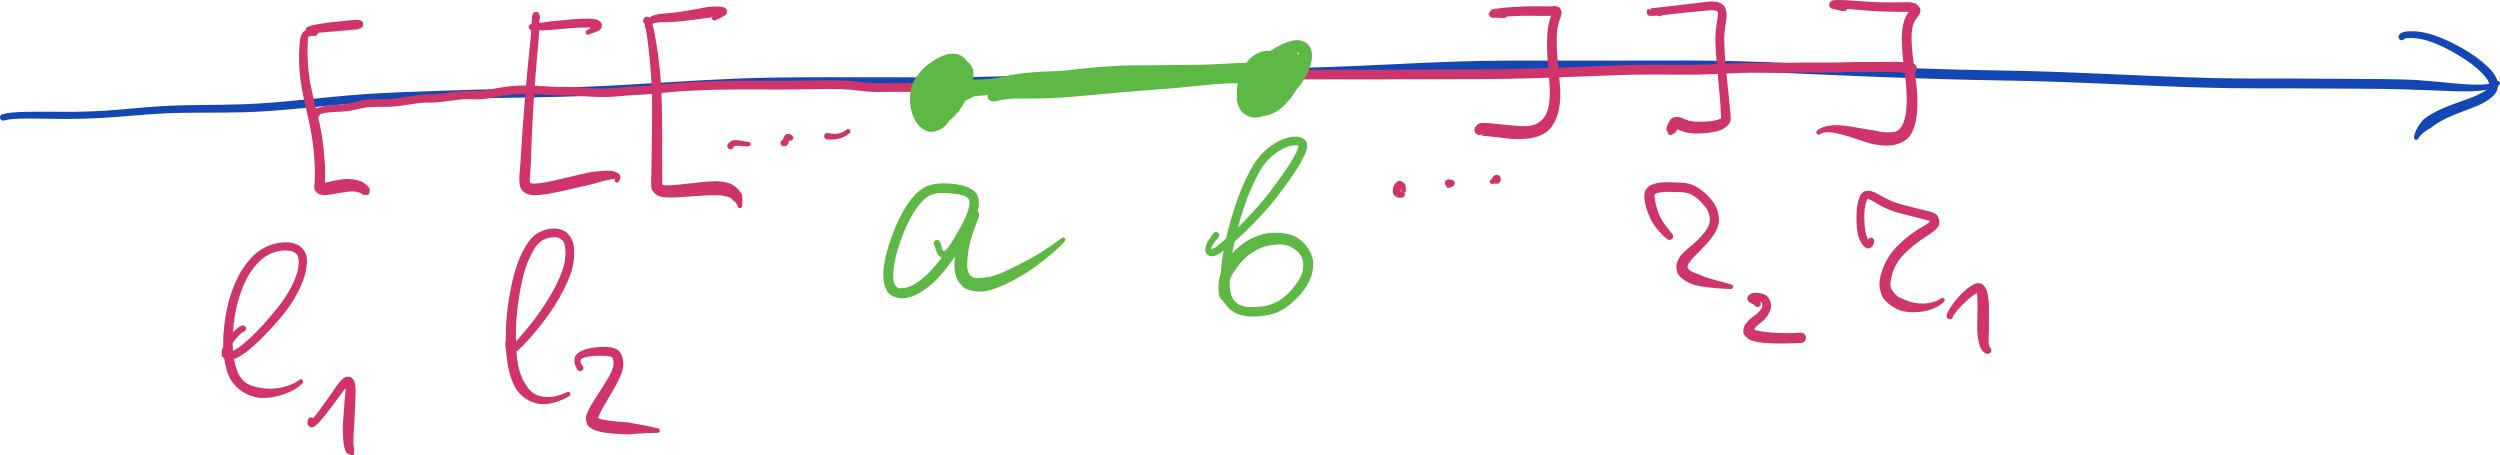 <?xml version="1.0" encoding="UTF-8" standalone="no"?>
<svg
   xmlns:dc="http://purl.org/dc/elements/1.1/"
   xmlns:cc="http://creativecommons.org/ns#"
   xmlns:rdf="http://www.w3.org/1999/02/22-rdf-syntax-ns#"
   xmlns:svg="http://www.w3.org/2000/svg"
   xmlns="http://www.w3.org/2000/svg"
   xmlns:sodipodi="http://sodipodi.sourceforge.net/DTD/sodipodi-0.dtd"
   xmlns:inkscape="http://www.inkscape.org/namespaces/inkscape"
   width="374.48pt"
   height="68.205pt"
   viewBox="0 0 374.48 68.205"
   version="1.2"
   id="svg65"
   sodipodi:docname="limitpoints-3.svg"
   inkscape:version="1.0.1 (c497b03c, 2020-09-10)">
  <defs
     id="defs69" />
  <sodipodi:namedview
     pagecolor="#ffffff"
     bordercolor="#666666"
     borderopacity="1"
     objecttolerance="10"
     gridtolerance="10"
     guidetolerance="10"
     inkscape:pageopacity="0"
     inkscape:pageshadow="2"
     inkscape:window-width="689"
     inkscape:window-height="480"
     id="namedview67"
     showgrid="false"
     inkscape:zoom="0.63352273"
     inkscape:cx="249.77507"
     inkscape:cy="399.71219"
     inkscape:window-x="0"
     inkscape:window-y="23"
     inkscape:window-maximized="0"
     inkscape:current-layer="svg65" />
  <g
     id="surface1"
     transform="translate(-118.669,-96.216)">
    <path
       style="fill:#1447b3;fill-opacity:1;fill-rule:nonzero;stroke:none"
       d="m 119.285,114.254 c 1.473,-0.414 4.656,-0.262 8.824,-0.223 0.297,0 0.539,-0.238 0.539,-0.535 0.004,-0.297 -0.238,-0.539 -0.535,-0.539 -0.297,0 -0.535,0.238 -0.539,0.535 0,0.297 0.238,0.539 0.535,0.539 1.801,0.008 3.836,-0.035 6.262,-0.18 0.293,-0.016 0.516,-0.266 0.5,-0.559 -0.016,-0.293 -0.27,-0.516 -0.559,-0.496 -0.293,0.016 -0.516,0.266 -0.5,0.559 0.019,0.293 0.27,0.516 0.559,0.496 2.492,-0.137 5.324,-0.449 8.277,-0.617 0.305,-0.019 0.535,-0.281 0.52,-0.586 -0.019,-0.305 -0.281,-0.539 -0.586,-0.52 -0.309,0.016 -0.539,0.281 -0.52,0.586 0.016,0.305 0.281,0.539 0.586,0.52 4.098,-0.23 8.227,-0.078 12.566,-0.199 5.617,-0.164 11.879,-1.012 17.938,-1.418 4.133,-0.289 8.062,-0.418 12.184,-0.562 4.145,-0.125 8.641,-0.176 13.25,-0.254 2.598,-0.051 5.203,-0.109 7.699,-0.199 4.859,-0.191 9.25,-0.531 14.383,-0.832 2.668,-0.145 5.551,-0.293 8.516,-0.402 2.953,-0.109 5.977,-0.145 8.98,-0.156 3.07,-0.016 6.086,-0.004 8.777,0.008 3.602,0.008 6.676,0 9.859,-0.008 2.336,-0.004 4.719,-0.004 7.266,-0.047 3.664,-0.055 7.652,-0.219 11.73,-0.293 1.824,-0.031 3.656,-0.027 5.406,-0.035 4.918,-0.027 8.93,-0.148 12.734,-0.301 2.449,-0.098 4.844,-0.234 7.594,-0.34 3.352,-0.129 7.273,-0.207 11.34,-0.328 2.918,-0.09 5.863,-0.188 8.625,-0.301 4.793,-0.195 8.918,-0.438 13.219,-0.594 1.902,-0.07 3.863,-0.129 5.953,-0.168 3.297,-0.059 6.961,-0.039 10.57,-0.031 3.605,0.004 7.109,0 10.32,0.004 3.68,0.008 6.875,0.004 10.148,0.012 4.844,0.008 9.965,0.168 14.945,0.383 4.43,0.188 8.582,0.383 12.887,0.543 3.828,0.141 7.883,0.305 12.414,0.418 3.453,0.086 7.152,0.129 10.926,0.223 3.141,0.07 6.32,0.203 9.457,0.328 6.133,0.254 11.895,0.547 17.711,0.684 4.094,0.098 8.32,0.078 12.258,0.082 0.406,0 0.734,-0.328 0.734,-0.734 0,-0.406 -0.328,-0.738 -0.734,-0.738 -0.406,0 -0.734,0.328 -0.734,0.734 0,0.406 0.328,0.738 0.734,0.738 2.777,0 5.387,0.027 7.719,0.039 0.406,0.004 0.738,-0.324 0.738,-0.73 0.004,-0.406 -0.324,-0.738 -0.73,-0.738 -0.406,-0.004 -0.738,0.324 -0.738,0.73 -0.004,0.406 0.324,0.738 0.73,0.738 4.488,0.023 7.707,0.039 10.461,0.172 0.406,0.019 0.75,-0.297 0.77,-0.699 0.019,-0.406 -0.293,-0.754 -0.699,-0.773 -0.406,-0.016 -0.75,0.297 -0.77,0.703 -0.019,0.406 0.293,0.75 0.699,0.77 5.633,0.133 10.383,0.738 12.508,-0.699 0.156,-0.102 0.203,-0.312 0.105,-0.469 -0.102,-0.16 -0.312,-0.207 -0.473,-0.109 -1.832,1.07 -6.391,0.207 -12.07,-0.195 -2.789,-0.129 -6.035,-0.148 -10.523,-0.168 -2.328,-0.012 -4.941,-0.039 -7.727,-0.043 -3.938,0 -8.148,0.019 -12.223,-0.078 -5.797,-0.141 -11.543,-0.43 -17.684,-0.684 -3.141,-0.133 -6.332,-0.273 -9.484,-0.352 -3.785,-0.09 -7.48,-0.133 -10.922,-0.223 -4.52,-0.113 -8.57,-0.277 -12.398,-0.422 -4.297,-0.168 -8.441,-0.367 -12.879,-0.562 -4.988,-0.215 -10.137,-0.375 -15.008,-0.383 -3.273,0 -6.469,0.012 -10.148,0.012 -3.211,0 -6.719,0.008 -10.32,0.004 -3.602,0 -7.285,-0.016 -10.598,0.047 -2.098,0.043 -4.074,0.105 -5.98,0.176 -4.316,0.156 -8.441,0.398 -13.223,0.59 -2.758,0.113 -5.699,0.215 -8.613,0.305 -4.059,0.129 -7.984,0.219 -11.352,0.355 -2.758,0.105 -5.156,0.242 -7.594,0.34 -3.797,0.156 -7.785,0.277 -12.684,0.305 -1.742,0.012 -3.586,0.008 -5.426,0.043 -4.094,0.082 -8.078,0.246 -11.727,0.309 -2.535,0.039 -4.906,0.035 -7.246,0.035 -3.184,0 -6.254,0.004 -9.852,-0.008 -2.688,-0.004 -5.715,-0.016 -8.789,0.008 -3.008,0.023 -6.055,0.066 -9.023,0.188 -2.977,0.121 -5.871,0.281 -8.539,0.438 -5.148,0.289 -9.527,0.617 -14.363,0.797 -2.484,0.102 -5.078,0.168 -7.672,0.223 -4.605,0.109 -9.109,0.195 -13.266,0.352 -4.121,0.133 -8.074,0.254 -12.227,0.539 -6.105,0.438 -12.344,1.309 -17.891,1.496 -4.305,0.152 -8.449,0.035 -12.594,0.305 -2.98,0.188 -5.812,0.516 -8.27,0.668 -2.41,0.137 -4.41,0.172 -6.199,0.16 -4.148,-0.004 -7.422,-0.117 -9.09,0.363 -0.258,0.07 -0.41,0.34 -0.336,0.598 0.074,0.258 0.34,0.406 0.598,0.336 z m 0,0"
       id="path2" />
    <path
       style="fill:#1447b3;fill-opacity:1;fill-rule:nonzero;stroke:none"
       d="m 478.914,101.699 c -0.004,0.094 -0.066,0.27 -0.086,0.301 0.188,-0.195 0.176,-0.504 -0.019,-0.691 -0.195,-0.188 -0.504,-0.176 -0.691,0.019 -0.184,0.195 -0.176,0.504 0.019,0.691 0.195,0.188 0.504,0.176 0.691,-0.019 -0.016,0.016 -0.047,0.035 -0.012,0.023 0.246,-0.113 0.355,-0.402 0.246,-0.652 -0.113,-0.25 -0.406,-0.359 -0.656,-0.246 -0.246,0.113 -0.359,0.406 -0.246,0.652 0.113,0.25 0.406,0.359 0.656,0.246 0.074,-0.035 0.195,-0.059 0.406,-0.086 0.273,-0.035 0.469,-0.285 0.43,-0.562 -0.035,-0.273 -0.285,-0.469 -0.562,-0.434 -0.273,0.039 -0.469,0.289 -0.434,0.566 0.039,0.273 0.289,0.469 0.566,0.43 0.434,-0.051 1.043,-0.043 1.816,0.078 0.73,0.117 1.566,0.367 2.566,0.77 1.348,0.551 2.879,1.387 4.262,2.301 1.355,0.887 2.453,1.836 3.113,2.672 0.297,0.371 0.449,0.641 0.516,0.922 0.078,0.266 0.07,0.375 -0.035,0.582 -0.129,0.336 -0.578,0.629 -1.379,1.031 -1.07,0.555 -2.637,1.035 -4.121,1.59 -0.395,0.152 -0.594,0.598 -0.438,0.992 0.152,0.398 0.594,0.594 0.992,0.441 0.395,-0.152 0.594,-0.598 0.441,-0.992 -0.152,-0.395 -0.598,-0.594 -0.996,-0.441 -1.109,0.414 -2.141,0.883 -3,1.379 -0.387,0.23 -0.512,0.73 -0.281,1.117 0.23,0.383 0.73,0.508 1.113,0.277 0.387,-0.23 0.512,-0.727 0.281,-1.113 -0.23,-0.383 -0.73,-0.508 -1.113,-0.281 -0.434,0.25 -0.855,0.527 -1.215,0.801 -0.367,0.285 -0.43,0.812 -0.141,1.176 0.285,0.363 0.812,0.426 1.176,0.141 0.363,-0.285 0.426,-0.812 0.141,-1.18 -0.285,-0.363 -0.812,-0.426 -1.176,-0.137 -0.781,0.828 -1.328,1.762 -1.465,2.645 -0.062,0.18 0.031,0.375 0.211,0.434 0.18,0.062 0.371,-0.031 0.434,-0.211 0.375,-0.602 0.977,-1.074 1.855,-1.551 0.305,-0.25 0.629,-0.48 1.012,-0.723 0.773,-0.48 1.676,-0.922 2.723,-1.34 1.43,-0.566 3.051,-1.098 4.242,-1.742 0.867,-0.484 1.617,-1.082 1.934,-1.781 0.172,-0.434 0.199,-1.004 0.078,-1.465 -0.133,-0.445 -0.418,-0.945 -0.785,-1.391 -0.766,-0.918 -2.02,-1.965 -3.457,-2.875 -1.449,-0.906 -3.09,-1.758 -4.52,-2.301 -1.051,-0.398 -2.008,-0.664 -2.816,-0.773 -0.84,-0.121 -1.59,-0.117 -2.102,-0.047 -0.262,0.039 -0.512,0.105 -0.684,0.184 -0.09,0.043 -0.211,0.125 -0.289,0.203 -0.078,0.098 -0.168,0.336 -0.164,0.496 0.035,0.266 0.277,0.453 0.543,0.418 0.266,-0.035 0.453,-0.277 0.418,-0.543"
       id="path4" />
    <path
       style="fill:#cf356b;fill-opacity:1;fill-rule:nonzero;stroke:none"
       d="m 165.184,100.352 c -0.023,-0.008 -0.004,-0.012 0.012,-0.012 -0.258,-0.105 -0.551,0.016 -0.656,0.273 -0.105,0.254 0.016,0.547 0.27,0.652 0.258,0.105 0.551,-0.016 0.656,-0.27 0.105,-0.258 -0.016,-0.551 -0.27,-0.656 0.027,0.008 0.176,0.129 0.266,0.285 -0.082,-0.277 -0.375,-0.43 -0.648,-0.344 -0.273,0.082 -0.426,0.375 -0.344,0.648 0.086,0.273 0.375,0.426 0.648,0.344 0.273,-0.086 0.43,-0.375 0.344,-0.648 0.019,0.219 -0.113,0.504 -0.16,0.551 0.238,-0.176 0.289,-0.508 0.113,-0.746 -0.176,-0.238 -0.512,-0.289 -0.75,-0.117 -0.238,0.176 -0.289,0.512 -0.113,0.75 0.176,0.238 0.512,0.289 0.75,0.113 -0.031,0.027 -0.07,0.055 -0.062,0.059 0.074,-0.008 0.277,-0.023 0.594,-0.051 0.641,-0.074 1.617,-0.156 2.637,-0.23 1.016,-0.105 2.062,-0.199 2.848,-0.266 0.469,-0.039 0.844,-0.07 1.055,-0.086 0.066,-0.039 0.121,-0.078 0.152,-0.113 0.344,-0.031 0.602,-0.34 0.566,-0.687 -0.035,-0.348 -0.344,-0.602 -0.691,-0.566 -0.344,0.031 -0.598,0.34 -0.566,0.688 0.035,0.348 0.344,0.602 0.691,0.566 0.012,-0.016 0.027,-0.035 0.039,-0.051 0.32,-0.039 0.547,-0.328 0.508,-0.648 -0.035,-0.32 -0.324,-0.547 -0.645,-0.512 -0.32,0.039 -0.551,0.328 -0.512,0.648 0.039,0.32 0.328,0.551 0.648,0.512 0.023,-0.019 -0.074,-1.133 -0.098,-1.113 -0.297,0.016 -0.523,0.27 -0.504,0.562 0.016,0.297 0.266,0.52 0.562,0.504 0.293,-0.016 0.52,-0.27 0.504,-0.563 -0.016,-0.297 -0.27,-0.52 -0.562,-0.504 -0.027,0.066 -0.141,0.137 -0.359,0.219 -0.188,0.016 -0.332,0.18 -0.316,0.367 0.016,0.188 0.18,0.328 0.367,0.313 0.23,0.047 0.348,0.105 0.363,0.168 -0.012,0.016 -0.109,-1.094 -0.094,-1.113 0,-0.016 -0.008,-0.031 -0.023,-0.047 -0.035,-0.027 -0.086,-0.055 -0.16,-0.082 -0.211,0.023 -0.586,0.059 -1.055,0.102 -0.785,0.074 -1.844,0.176 -2.867,0.289 -1.023,0.137 -2.02,0.281 -2.684,0.418 -0.332,0.074 -0.613,0.156 -0.777,0.238 -0.051,0.023 -0.133,0.07 -0.195,0.117 -0.074,0.07 -0.219,0.375 -0.195,0.617 0.098,0.172 0.27,0.312 0.34,0.336 0.059,0.016 0.137,0.031 0.195,0.039 0.262,0.051 0.516,-0.121 0.566,-0.387 0.051,-0.262 -0.121,-0.516 -0.387,-0.566 z m 0,0"
       id="path6" />
    <path
       style="fill:#cf356b;fill-opacity:1;fill-rule:nonzero;stroke:none"
       d="m 165.844,100.637 c -0.637,-0.055 -1.184,-0.004 -1.57,0.215 -0.242,0.168 -0.305,0.504 -0.137,0.746 0.168,0.246 0.504,0.309 0.75,0.137 0.242,-0.168 0.305,-0.504 0.133,-0.746 -0.168,-0.246 -0.5,-0.305 -0.746,-0.137 -0.383,0.281 -0.602,0.809 -0.664,1.336 -0.023,0.324 0.219,0.609 0.543,0.633 0.324,0.027 0.609,-0.215 0.633,-0.539 0.023,-0.324 -0.219,-0.609 -0.543,-0.633 -0.324,-0.027 -0.609,0.215 -0.633,0.539 -0.113,1.062 -0.254,2.973 -0.004,5.406 0.043,0.375 0.379,0.645 0.754,0.602 0.371,-0.043 0.641,-0.383 0.598,-0.754 -0.043,-0.375 -0.383,-0.641 -0.754,-0.598 -0.375,0.043 -0.641,0.379 -0.598,0.75 0.23,2.191 0.863,4.629 1.355,6.871 0.566,2.484 0.785,4.867 0.859,6.699 0.039,0.902 -0.019,1.676 -0.012,2.281 0.004,0.262 -0.133,0.574 -0.031,1.129 0.109,0.273 0.438,0.598 0.656,0.711 0.215,0.09 0.504,0.145 0.715,0.16 0.527,0.008 1.191,-0.113 1.852,-0.227 0.496,-0.098 0.992,-0.188 1.492,-0.234 0.539,-0.051 0.934,-0.531 0.883,-1.07 -0.055,-0.535 -0.531,-0.93 -1.07,-0.879 -0.535,0.051 -0.93,0.527 -0.879,1.066 0.051,0.539 0.527,0.934 1.066,0.883 0.664,-0.109 1.195,-0.148 1.691,-0.004 0.441,0.16 0.926,-0.066 1.086,-0.508 0.16,-0.441 -0.066,-0.926 -0.508,-1.086 -0.441,-0.16 -0.926,0.066 -1.086,0.508 -0.16,0.441 0.066,0.926 0.508,1.086 0.262,0.051 0.43,0.102 0.641,0.25 0.297,0.273 0.758,0.258 1.031,-0.039 0.273,-0.293 0.258,-0.754 -0.035,-1.031 -0.297,-0.273 -0.758,-0.258 -1.031,0.039 -0.273,0.293 -0.258,0.754 0.035,1.031 0.191,-0.004 0.367,0 0.562,0.059 0.105,0.156 0.32,0.195 0.473,0.09 0.156,-0.109 0.195,-0.32 0.09,-0.477 -0.016,-0.246 -0.07,-0.508 -0.129,-0.742 -0.289,-0.316 -0.695,-0.598 -1.059,-0.773 -0.754,-0.305 -1.672,-0.383 -2.457,-0.352 -0.586,0.059 -1.176,0.168 -1.684,0.266 -0.672,0.156 -1.195,0.293 -1.496,0.312 -0.105,0.019 -0.074,0.043 -0.066,0.055 0.023,0.039 0.207,0.234 0.246,0.32 -0.031,0.223 0.07,-0.031 0.059,-0.574 -0.016,-0.527 0.035,-1.34 -0.012,-2.32 -0.094,-1.871 -0.34,-4.387 -0.938,-6.961 -0.539,-2.262 -1.199,-4.621 -1.457,-6.691 -0.301,-2.328 -0.223,-4.109 -0.172,-5.16 0.012,-0.422 -0.004,-0.488 0.102,-0.547 0.102,-0.117 0.324,-0.148 0.902,-0.133 0.266,0.019 0.496,-0.188 0.512,-0.453 0.016,-0.27 -0.188,-0.496 -0.457,-0.512"
       id="path8" />
    <path
       style="fill:#cf356b;fill-opacity:1;fill-rule:nonzero;stroke:none"
       d="m 394.898,96.93 c -0.125,0.012 -0.477,-0.078 -0.82,-0.188 -0.254,-0.082 -0.527,0.059 -0.605,0.312 -0.082,0.254 0.059,0.527 0.312,0.605 0.254,0.082 0.523,-0.059 0.605,-0.312 0.082,-0.254 -0.059,-0.523 -0.312,-0.605 -0.227,-0.098 -0.414,-0.176 -0.504,-0.238 -0.285,-0.109 -0.605,0.027 -0.719,0.312 -0.109,0.285 0.027,0.605 0.312,0.719 0.285,0.113 0.605,-0.027 0.719,-0.312 0.113,-0.285 -0.027,-0.605 -0.312,-0.719 -0.039,-0.027 0.023,0 0.133,0.082 -0.203,-0.254 -0.574,-0.297 -0.828,-0.094 -0.25,0.207 -0.293,0.574 -0.09,0.828 0.203,0.254 0.574,0.297 0.828,0.094 0.254,-0.207 0.293,-0.574 0.09,-0.828 0.07,0.102 0.109,0.52 0.023,0.703 -0.094,0.105 -0.223,0.188 -0.242,0.203 0.41,-0.164 3.219,0.227 5.824,0.383 1.5,0.094 2.93,0.105 4.004,0.117 0.559,0.008 1.004,-0.012 1.312,0.02 0.188,0.02 0.246,0.039 0.309,0.086 0.051,0.02 -0.059,-0.098 -0.098,-0.133 -0.012,-0.148 0.019,-0.348 0.012,-0.336 -0.008,0.023 -0.031,0.059 -0.094,0.145 -0.125,0.18 -0.332,0.438 -0.512,0.742 -1.199,2.145 -0.594,5.996 -0.145,9.609 0.336,3.156 0.277,6.18 -0.836,7.328 -0.359,0.484 -0.809,0.574 -1.703,0.586 -0.547,0.027 -0.969,0.488 -0.945,1.035 0.023,0.547 0.488,0.969 1.035,0.945 0.547,-0.023 0.969,-0.488 0.945,-1.031 -0.023,-0.547 -0.488,-0.973 -1.035,-0.949 -0.598,0.023 -1.277,-0.086 -2.09,-0.266 -0.555,-0.117 -1.094,0.238 -1.207,0.793 -0.117,0.551 0.238,1.09 0.789,1.207 0.555,0.113 1.094,-0.242 1.207,-0.793 0.117,-0.551 -0.238,-1.094 -0.789,-1.207 -1.457,-0.188 -3.117,-0.582 -4.648,-0.746 -0.371,-0.066 -0.727,0.18 -0.793,0.551 -0.066,0.371 0.18,0.727 0.551,0.793 0.371,0.066 0.723,-0.18 0.789,-0.551 0.07,-0.371 -0.176,-0.723 -0.547,-0.793 -1.523,-0.156 -3.016,-0.059 -3.953,0.746 -0.152,0.113 -0.184,0.324 -0.07,0.477 0.113,0.152 0.328,0.184 0.48,0.07 0.773,-0.477 1.898,-0.32 3.301,0.051 1.391,0.363 2.973,0.973 4.473,1.402 0.879,0.172 1.801,0.285 2.598,0.246 1.121,-0.074 2.328,-0.504 3.07,-1.383 1.355,-1.887 1.348,-5.449 0.887,-8.699 -0.457,-3.645 -1.059,-7.145 -0.07,-8.652 0.121,-0.207 0.289,-0.406 0.449,-0.617 0.078,-0.105 0.172,-0.25 0.242,-0.383 0.066,-0.145 0.129,-0.477 0.082,-0.742 -0.113,-0.297 -0.418,-0.633 -0.676,-0.77 -0.242,-0.117 -0.594,-0.203 -0.902,-0.223 -0.414,-0.02 -0.898,0.016 -1.414,0.02 -1.078,0.012 -2.469,0.023 -3.938,-0.043 -2.551,-0.117 -5.422,-0.48 -6.289,-0.219 -0.066,0.031 -0.227,0.133 -0.328,0.25 -0.102,0.203 -0.062,0.641 0.023,0.762 0.141,0.121 0.289,0.191 0.379,0.215 0.164,0.039 0.387,0.078 0.617,0.125 0.375,0.121 0.84,0.238 1.137,0.238 0.27,-0.008 0.48,-0.23 0.473,-0.496 -0.008,-0.27 -0.23,-0.48 -0.496,-0.473"
       id="path10" />
    <path
       style="fill:#cf356b;fill-opacity:1;fill-rule:nonzero;stroke:none"
       d="m 154.852,144.984 c -0.578,0.25 -1.77,1.363 -2.418,2.531 -0.129,0.23 -0.047,0.523 0.188,0.652 0.23,0.125 0.523,0.043 0.652,-0.191 0.125,-0.23 0.043,-0.523 -0.191,-0.648 -0.23,-0.129 -0.523,-0.047 -0.648,0.188 -0.199,0.32 -0.375,0.68 -0.48,0.996 -0.074,0.281 0.09,0.574 0.375,0.648 0.281,0.078 0.574,-0.09 0.652,-0.371 0.074,-0.285 -0.094,-0.578 -0.375,-0.652 -0.285,-0.078 -0.574,0.09 -0.652,0.375 -0.102,0.324 -0.129,0.758 0.004,1.09 0.152,0.285 0.508,0.387 0.789,0.234 0.285,-0.156 0.387,-0.508 0.234,-0.793 -0.156,-0.281 -0.512,-0.387 -0.793,-0.23 -0.281,0.152 -0.387,0.508 -0.23,0.789 0.094,0.156 0.293,0.34 0.445,0.414 0.148,0.062 0.363,0.105 0.527,0.113 0.309,0 0.715,-0.094 1.094,-0.25 1.836,-0.793 4.742,-3.707 7.094,-6.586 2.566,-3.195 3.891,-6.723 3.438,-8.793 -0.145,-0.547 -0.508,-1.078 -0.926,-1.395 -0.422,-0.301 -1.012,-0.504 -1.59,-0.566 -1.199,-0.121 -2.852,0.133 -4.367,1.125 -0.918,0.609 -1.809,1.551 -2.57,2.684 -0.82,1.215 -1.477,2.762 -1.992,4.371 -0.535,1.707 -0.82,3.609 -0.957,5.352 -0.027,0.387 0.266,0.719 0.648,0.746 0.387,0.027 0.723,-0.262 0.75,-0.648 0.027,-0.387 -0.266,-0.719 -0.648,-0.746 -0.387,-0.027 -0.723,0.262 -0.75,0.648 -0.164,2.246 0.059,4.395 0.602,6.004 0.133,0.383 0.551,0.586 0.934,0.453 0.383,-0.133 0.586,-0.551 0.453,-0.934 -0.133,-0.383 -0.551,-0.586 -0.934,-0.453 -0.383,0.133 -0.586,0.551 -0.453,0.934 0.836,2.301 2.828,3.473 4.766,3.738 0.418,0.051 0.797,-0.242 0.852,-0.66 0.051,-0.418 -0.246,-0.797 -0.66,-0.848 -0.418,-0.055 -0.797,0.242 -0.852,0.66 -0.051,0.414 0.246,0.797 0.66,0.848 2.566,0.16 5.371,-0.965 6.449,-2.199 0.137,-0.133 0.137,-0.348 0.004,-0.48 -0.133,-0.137 -0.348,-0.137 -0.48,-0.004 -1.055,0.871 -3.559,1.613 -5.781,1.176 -1.656,-0.184 -2.957,-0.852 -3.57,-2.711 -0.516,-1.43 -0.73,-3.301 -0.59,-5.426 0.105,-1.691 0.348,-3.449 0.836,-5.055 0.469,-1.559 1.031,-2.953 1.762,-4.066 0.699,-1.059 1.414,-1.832 2.203,-2.355 1.293,-0.875 2.535,-1.043 3.559,-0.926 0.441,0.047 0.727,0.145 0.977,0.344 0.258,0.184 0.371,0.344 0.441,0.688 0.422,1.574 -0.754,4.652 -3.223,7.68 -2.281,2.844 -5.02,5.637 -6.559,6.289 -0.285,0.129 -0.461,0.176 -0.609,0.172 -0.066,0.004 -0.047,0.012 -0.055,0.004 -0.004,0.004 0.078,0.082 0.098,0.102 -0.043,0.016 -0.047,-0.027 0,-0.254 0.043,-0.242 0.145,-0.512 0.293,-0.812 0.559,-1.023 1.59,-1.977 1.934,-2.09 0.246,-0.098 0.371,-0.379 0.273,-0.625 -0.098,-0.25 -0.379,-0.375 -0.629,-0.277 z m 0,0"
       id="path12" />
    <path
       style="fill:#cf356b;fill-opacity:1;fill-rule:nonzero;stroke:none"
       d="m 164.785,159.113 c -0.055,0.227 -0.074,0.457 -0.051,0.629 0.059,0.27 0.32,0.441 0.59,0.383 0.27,-0.055 0.445,-0.32 0.387,-0.59 -0.059,-0.27 -0.324,-0.441 -0.594,-0.387 -0.27,0.059 -0.441,0.324 -0.383,0.594 0.066,0.227 0.492,0.516 0.734,0.496 0.277,-0.062 0.449,-0.34 0.391,-0.613 -0.062,-0.277 -0.34,-0.453 -0.613,-0.391 -0.277,0.062 -0.453,0.336 -0.391,0.613 0.062,0.277 0.336,0.449 0.613,0.391 0.312,-0.094 0.648,-0.375 0.973,-0.723 0.199,-0.223 0.18,-0.562 -0.043,-0.762 -0.223,-0.199 -0.562,-0.184 -0.766,0.039 -0.199,0.223 -0.18,0.566 0.043,0.766 0.223,0.199 0.562,0.18 0.766,-0.043 0.633,-0.68 1.508,-1.832 2.328,-2.93 0.723,-0.969 1.355,-1.902 1.832,-2.402 0.203,-0.203 0.25,-0.23 0.238,-0.188 -0.039,0.004 -0.262,-0.031 -0.34,-0.055 -0.047,-0.043 -0.125,-0.137 -0.121,-0.098 0.168,0.402 -0.027,1.566 -0.129,2.859 -0.023,0.445 0.316,0.828 0.766,0.852 0.445,0.027 0.828,-0.316 0.855,-0.762 0.023,-0.449 -0.32,-0.832 -0.766,-0.855 -0.449,-0.027 -0.832,0.316 -0.855,0.766 -0.074,1.086 -0.168,2.203 -0.23,3.234 -0.019,0.469 0.344,0.867 0.816,0.891 0.469,0.019 0.867,-0.344 0.891,-0.812 0.019,-0.473 -0.344,-0.871 -0.812,-0.895 -0.473,-0.019 -0.871,0.344 -0.895,0.816 -0.012,1.547 0.059,2.977 0.402,3.84 0.121,0.355 0.508,0.543 0.863,0.418 0.355,-0.121 0.539,-0.508 0.418,-0.863 -0.125,-0.352 -0.508,-0.539 -0.863,-0.418 -0.355,0.125 -0.539,0.512 -0.418,0.863 0.211,0.262 0.504,0.512 0.793,0.586 0.156,0.105 0.367,0.062 0.473,-0.094 0.109,-0.152 0.066,-0.367 -0.09,-0.473 -0.004,-0.125 0.062,-0.234 0.105,-0.465 -0.164,-0.602 -0.105,-1.809 0.023,-3.316 0.031,-1.012 0.098,-2.121 0.145,-3.223 0.039,-1.234 0.188,-2.602 -0.129,-3.473 -0.078,-0.168 -0.254,-0.41 -0.422,-0.535 -0.195,-0.109 -0.559,-0.172 -0.758,-0.133 -0.324,0.105 -0.664,0.375 -0.914,0.672 -0.523,0.605 -1.16,1.594 -1.844,2.559 -0.789,1.117 -1.605,2.258 -2.172,2.91 -0.273,0.324 -0.418,0.473 -0.387,0.441 0.102,0.012 0.434,0.238 0.465,0.301 -0.012,0.004 -0.012,-0.039 0.023,-0.211 0.055,-0.262 -0.109,-0.523 -0.371,-0.582 -0.262,-0.055 -0.52,0.109 -0.578,0.371 z m 0,0"
       id="path14" />
    <path
       style="fill:#cf356b;fill-opacity:1;fill-rule:nonzero;stroke:none"
       d="m 398.445,132.223 c -0.043,0.234 -0.062,0.258 -0.074,0.234 -0.215,0.184 -0.238,0.508 -0.051,0.723 0.184,0.215 0.508,0.238 0.723,0.051 0.215,-0.184 0.238,-0.508 0.051,-0.723 -0.188,-0.215 -0.512,-0.238 -0.723,-0.051 0.019,-0.016 0.156,-0.07 0.199,-0.082 -0.289,-0.012 -0.535,0.215 -0.551,0.504 -0.012,0.293 0.215,0.539 0.508,0.551 0.289,0.012 0.535,-0.215 0.547,-0.504 0.016,-0.293 -0.211,-0.539 -0.504,-0.551 0.039,0.004 0.121,0.031 0.109,0.012 -0.246,-0.168 -0.582,-0.109 -0.754,0.137 -0.172,0.246 -0.109,0.586 0.137,0.754 0.246,0.172 0.582,0.109 0.754,-0.137 0.172,-0.246 0.109,-0.582 -0.137,-0.754 -0.117,-0.074 -0.297,-0.426 -0.465,-1.031 -0.246,-0.754 -0.289,-1.84 -0.285,-2.891 0.012,-0.98 0.168,-1.789 0.391,-2.277 0.09,-0.191 0.09,-0.195 0.129,-0.188 0.016,-0.023 -0.043,-0.012 0.133,0.051 0.445,0.121 1.211,0.68 2.262,1.219 1.555,0.77 3.676,1.195 5.16,1.586 1.059,0.293 1.719,0.383 1.75,0.531 0.109,0.109 0.074,-0.125 -0.031,-0.031 -0.113,0.379 -1.449,0.945 -2.789,1.93 -0.777,0.586 -1.578,1.285 -2.27,2.004 -1.398,1.453 -2.168,3.367 -2.414,4.82 -0.07,0.445 0.234,0.863 0.68,0.934 0.445,0.07 0.867,-0.234 0.934,-0.684 0.07,-0.445 -0.234,-0.863 -0.68,-0.934 -0.445,-0.07 -0.863,0.234 -0.934,0.684 -0.16,0.984 0.07,2.02 0.52,2.75 0.27,0.406 0.816,0.512 1.223,0.242 0.402,-0.27 0.512,-0.816 0.242,-1.223 -0.273,-0.402 -0.82,-0.512 -1.223,-0.242 -0.402,0.273 -0.512,0.82 -0.242,1.223 0.617,0.875 1.668,1.566 2.734,1.922 0.453,0.152 0.941,-0.094 1.094,-0.547 0.152,-0.453 -0.094,-0.945 -0.547,-1.098 -0.453,-0.148 -0.945,0.094 -1.098,0.551 -0.148,0.453 0.094,0.941 0.551,1.094 2.129,0.508 4.84,0.086 6.344,-1.34 0.145,-0.121 0.168,-0.336 0.047,-0.48 -0.121,-0.145 -0.336,-0.168 -0.48,-0.047 -1.422,0.984 -3.648,1 -5.363,0.223 -0.859,-0.281 -1.449,-0.664 -1.816,-1.258 -0.34,-0.441 -0.469,-0.84 -0.371,-1.52 0.184,-1.262 0.738,-2.758 1.926,-3.98 0.648,-0.668 1.359,-1.289 2.086,-1.832 1.188,-0.906 2.645,-1.582 3.191,-2.508 0.227,-0.562 0.031,-1.305 -0.285,-1.641 -0.555,-0.461 -1.441,-0.586 -2.438,-0.832 -1.531,-0.406 -3.535,-0.797 -4.906,-1.488 -0.977,-0.477 -1.805,-1.051 -2.516,-1.254 -0.332,-0.082 -0.773,-0.055 -1.066,0.09 -0.27,0.176 -0.508,0.5 -0.633,0.797 -0.266,0.641 -0.461,1.664 -0.465,2.746 -0.016,1.078 0.035,2.324 0.316,3.258 0.242,0.699 0.613,1.301 0.988,1.562 0.113,0.07 0.312,0.141 0.465,0.152 0.156,-0.008 0.398,-0.098 0.516,-0.199 0.18,-0.191 0.316,-0.52 0.363,-0.855 0.039,-0.266 -0.141,-0.516 -0.406,-0.555 -0.262,-0.043 -0.512,0.137 -0.555,0.402"
       id="path16" />
    <path
       style="fill:#cf356b;fill-opacity:1;fill-rule:nonzero;stroke:none"
       d="m 411.219,143.633 c 0.051,-0.262 1.031,-1.48 2.141,-2.461 0.258,-0.246 0.27,-0.652 0.023,-0.91 -0.246,-0.258 -0.652,-0.27 -0.914,-0.023 -0.258,0.246 -0.266,0.652 -0.019,0.91 0.246,0.258 0.652,0.27 0.91,0.023 0.504,-0.457 0.977,-0.832 1.363,-1.004 0.34,-0.176 0.473,-0.594 0.301,-0.934 -0.176,-0.34 -0.59,-0.473 -0.93,-0.301 -0.344,0.176 -0.477,0.59 -0.305,0.93 0.176,0.344 0.594,0.477 0.934,0.305 0.164,-0.078 0.254,-0.117 0.312,-0.125 0.379,-0.109 0.598,-0.504 0.488,-0.883 -0.109,-0.379 -0.504,-0.598 -0.883,-0.488 -0.379,0.109 -0.598,0.508 -0.488,0.887 0.109,0.375 0.508,0.594 0.883,0.484 0.043,-0.012 -0.152,-0.023 -0.234,-0.031 -0.019,-0.047 -0.039,0.008 0.012,0.359 0.055,0.367 0.07,0.84 0.066,1.43 0.023,1.176 -0.051,2.641 -0.043,3.941 0.008,0.484 0.406,0.871 0.887,0.863 0.484,-0.004 0.875,-0.402 0.867,-0.887 -0.004,-0.484 -0.402,-0.871 -0.887,-0.867 -0.484,0.008 -0.871,0.406 -0.867,0.891 0.066,0.777 0.16,1.535 0.328,2.109 0.078,0.387 0.453,0.637 0.84,0.562 0.387,-0.078 0.637,-0.453 0.559,-0.84 -0.074,-0.387 -0.449,-0.637 -0.836,-0.562 -0.387,0.078 -0.637,0.453 -0.562,0.84 0.086,0.289 0.211,0.594 0.355,0.809 0.164,0.309 0.547,0.422 0.855,0.258 0.305,-0.168 0.422,-0.551 0.254,-0.859 -0.164,-0.305 -0.547,-0.422 -0.855,-0.254 -0.309,0.164 -0.422,0.551 -0.254,0.855 0.152,0.219 0.449,0.465 0.723,0.543 0.289,0.094 0.598,-0.062 0.691,-0.355 0.094,-0.289 -0.066,-0.598 -0.355,-0.691 0.004,-0.008 0.074,0.016 0.051,-0.098 -0.035,-0.113 -0.047,-0.25 -0.066,-0.484 -0.039,-0.477 -0.016,-1.105 0.027,-1.855 -0.023,-1.246 0.035,-2.723 -0.004,-3.965 -0.039,-0.621 -0.105,-1.227 -0.219,-1.699 -0.121,-0.484 -0.402,-1.027 -0.816,-1.305 -0.281,-0.133 -0.699,-0.141 -0.91,-0.078 -0.195,0.07 -0.391,0.172 -0.547,0.262 -0.52,0.289 -1.105,0.793 -1.625,1.305 -1.105,1.129 -2.121,2.586 -2.211,3.246 -0.039,0.266 0.141,0.512 0.406,0.555 0.266,0.039 0.512,-0.145 0.555,-0.406 z m 0,0"
       id="path18" />
    <path
       style="fill:#cf356b;fill-opacity:1;fill-rule:nonzero;stroke:none"
       d="m 198.316,100.75 c 0.445,0.086 1.609,0.019 2.992,-0.062 0.348,-0.035 0.605,-0.348 0.57,-0.699 -0.035,-0.348 -0.348,-0.605 -0.695,-0.57 -0.352,0.035 -0.605,0.348 -0.574,0.695 0.035,0.352 0.348,0.605 0.699,0.574 1.832,-0.172 4.062,-0.387 5.453,-0.352 0.367,0.004 0.668,-0.289 0.676,-0.656 0.004,-0.367 -0.289,-0.668 -0.656,-0.676 -0.367,-0.004 -0.668,0.289 -0.676,0.656 -0.004,0.367 0.289,0.668 0.656,0.676 0.516,0 0.84,0.023 0.98,0.082 0.336,0.129 0.711,-0.039 0.84,-0.375 0.125,-0.336 -0.043,-0.711 -0.375,-0.836 -0.336,-0.129 -0.711,0.039 -0.84,0.375 -0.125,0.332 0.043,0.707 0.375,0.836 0.051,0.012 -0.086,-0.117 -0.164,-0.242 0.105,0.336 0.461,0.527 0.801,0.426 0.34,-0.102 0.531,-0.461 0.426,-0.797 -0.102,-0.34 -0.457,-0.531 -0.797,-0.43 -0.34,0.102 -0.531,0.461 -0.43,0.801 -0.008,-0.078 0,-0.254 0.012,-0.297 -0.125,0.328 0.039,0.699 0.367,0.824 0.328,0.125 0.695,-0.039 0.82,-0.367 0.129,-0.328 -0.035,-0.695 -0.363,-0.82 -0.328,-0.129 -0.699,0.035 -0.824,0.363 0.016,-0.023 0.047,-0.07 0.031,-0.051 -0.234,0.258 -0.215,0.656 0.043,0.891 0.262,0.238 0.66,0.215 0.895,-0.043 0.234,-0.258 0.215,-0.66 -0.043,-0.895 -0.262,-0.234 -0.66,-0.215 -0.895,0.047 -0.043,0.203 -0.355,0.512 -1.043,0.941 -0.172,0.082 -0.242,0.285 -0.164,0.453 0.082,0.172 0.285,0.246 0.453,0.164 0.809,-0.27 1.363,-0.504 1.691,-0.711 0.078,-0.082 0.172,-0.227 0.219,-0.34 0.047,-0.129 0.062,-0.383 0.027,-0.531 -0.117,-0.273 -0.406,-0.516 -0.598,-0.598 -0.344,-0.129 -0.863,-0.188 -1.426,-0.203 -1.48,-0.012 -3.766,0.223 -5.598,0.414 -1.371,0.188 -2.477,0.348 -2.777,0.363 -0.27,-0.023 -0.504,0.176 -0.527,0.441 -0.023,0.266 0.172,0.5 0.438,0.527"
       id="path20" />
    <path
       style="fill:#cf356b;fill-opacity:1;fill-rule:nonzero;stroke:none"
       d="m 199.559,98.793 c -0.027,-0.133 -0.051,-0.246 -0.07,-0.328 -0.078,-0.262 -0.359,-0.41 -0.621,-0.328 -0.266,0.078 -0.414,0.359 -0.332,0.621 0.082,0.266 0.359,0.41 0.625,0.332 0.262,-0.082 0.41,-0.359 0.328,-0.625 -0.023,-0.09 -0.09,-0.234 -0.242,-0.391 -0.234,-0.156 -0.551,-0.094 -0.711,0.141 -0.156,0.234 -0.094,0.555 0.141,0.711 0.234,0.156 0.555,0.094 0.711,-0.141 0.156,-0.234 0.098,-0.551 -0.141,-0.711 -0.473,-0.07 -0.805,0.273 -0.832,0.371 -0.059,0.285 0.121,0.562 0.406,0.621 0.285,0.062 0.562,-0.121 0.621,-0.406 0.062,-0.285 -0.121,-0.562 -0.406,-0.621 -0.285,-0.059 -0.562,0.121 -0.621,0.406 -0.019,0.074 -0.035,0.176 -0.047,0.277 -0.043,0.395 -0.07,1.148 -0.133,2.16 -0.059,1.113 -0.246,2.574 -0.41,4.277 -0.172,1.762 -0.352,3.75 -0.508,5.684 -0.312,3.66 -0.539,7.012 -0.668,9.359 -0.09,1.879 -0.414,3.258 0.059,4.289 0.18,0.297 0.555,0.617 0.883,0.762 0.312,0.121 0.746,0.191 1.152,0.203 1.105,0.008 2.676,-0.301 4.383,-0.676 1.391,-0.312 2.855,-0.676 4.148,-0.953 1.27,-0.375 2.336,-0.664 3,-0.754 0.348,0 0.629,-0.277 0.629,-0.621 0,-0.348 -0.277,-0.629 -0.621,-0.629 -0.348,0 -0.629,0.277 -0.629,0.625 0,0.344 0.277,0.625 0.621,0.625 0.328,-0.047 0.441,-0.082 0.477,-0.082 0.203,0.176 0.508,0.152 0.68,-0.051 0.176,-0.199 0.152,-0.508 -0.051,-0.68 -0.199,-0.176 -0.508,-0.152 -0.68,0.051 -0.176,0.203 -0.152,0.508 0.051,0.68 0.023,-0.019 0,-0.125 0.016,-0.117 0.004,0.227 0.191,0.406 0.422,0.402 0.227,-0.004 0.406,-0.195 0.402,-0.422 -0.004,-0.227 -0.195,-0.406 -0.422,-0.402 -0.227,0.004 -0.406,0.191 -0.402,0.422 0.027,0.031 0.043,0.062 0.004,0.18 -0.09,0.168 -0.027,0.375 0.141,0.465 0.164,0.09 0.371,0.027 0.461,-0.141 0.109,-0.156 0.191,-0.359 0.219,-0.523 0.008,-0.188 -0.094,-0.449 -0.211,-0.594 -0.25,-0.246 -0.68,-0.387 -1.098,-0.438 -0.828,-0.094 -2.059,0.031 -3.398,0.227 -1.316,0.289 -2.785,0.656 -4.156,0.969 -1.688,0.391 -3.09,0.691 -3.977,0.691 -0.301,0.008 -0.426,-0.004 -0.543,-0.051 -0.102,-0.023 -0.035,0.043 -0.059,-0.012 -0.281,-0.254 -0.004,-1.379 0.059,-3.383 0.055,-2.34 0.199,-5.668 0.434,-9.324 0.129,-1.93 0.277,-3.91 0.426,-5.668 0.141,-1.688 0.312,-3.172 0.355,-4.34 0.027,-1.031 0.016,-1.785 0.023,-2.141 0,-0.082 0,-0.121 -0.004,-0.133 -0.008,0.012 -0.32,0.316 -0.766,0.266 -0.125,-0.137 -0.156,-0.211 -0.141,-0.168 0.019,0.051 0.047,0.129 0.078,0.25 0.059,0.258 0.316,0.422 0.578,0.363 0.262,-0.059 0.426,-0.316 0.367,-0.578"
       id="path22" />
    <path
       style="fill:#cf356b;fill-opacity:1;fill-rule:nonzero;stroke:none"
       d="m 195.098,145.926 c -0.41,0.504 -0.863,1.52 -0.727,2.207 0.051,0.227 0.277,0.371 0.508,0.316 0.227,-0.051 0.367,-0.277 0.316,-0.504 -0.051,-0.23 -0.277,-0.371 -0.508,-0.32 -0.227,0.055 -0.367,0.281 -0.316,0.508 0.023,0.188 0.113,0.422 0.227,0.59 0.18,0.199 0.488,0.211 0.688,0.031 0.199,-0.184 0.211,-0.492 0.031,-0.688 -0.184,-0.199 -0.492,-0.215 -0.688,-0.031 -0.199,0.18 -0.215,0.488 -0.031,0.688 0.133,0.164 0.418,0.332 0.664,0.379 0.305,0.012 0.562,-0.223 0.578,-0.523 0.012,-0.305 -0.223,-0.562 -0.527,-0.578 -0.301,-0.016 -0.559,0.219 -0.574,0.523 -0.016,0.305 0.219,0.562 0.523,0.578 0.402,-0.012 0.82,-0.254 1.152,-0.543 0.324,-0.281 0.691,-0.668 1.082,-1.086 1.234,-1.328 2.918,-3.359 4.336,-5.598 0.934,-1.504 1.785,-3.137 2.324,-4.652 0.535,-1.547 0.609,-3.121 0.441,-4.246 -0.137,-0.848 -0.613,-1.605 -1.18,-2.02 -0.586,-0.395 -1.418,-0.574 -2.152,-0.488 -0.691,0.086 -1.594,0.297 -2.398,0.887 -0.824,0.629 -1.508,1.711 -2.094,2.91 -1.062,2.188 -1.695,5.27 -2.09,8.266 -0.238,1.859 -0.277,3.75 -0.242,5.406 0.012,0.422 0.363,0.754 0.785,0.742 0.418,-0.012 0.754,-0.359 0.742,-0.781 -0.012,-0.422 -0.363,-0.754 -0.785,-0.742 -0.418,0.008 -0.754,0.359 -0.742,0.781 0.074,3.035 0.707,5.301 1.668,6.758 0.246,0.359 0.738,0.457 1.102,0.211 0.359,-0.246 0.453,-0.742 0.207,-1.102 -0.246,-0.363 -0.738,-0.457 -1.098,-0.211 -0.363,0.246 -0.457,0.738 -0.211,1.102 0.984,1.289 2.379,1.984 3.73,2.059 0.312,0.031 0.59,-0.199 0.621,-0.508 0.031,-0.312 -0.195,-0.59 -0.504,-0.621 -0.312,-0.031 -0.59,0.195 -0.621,0.508 -0.031,0.309 0.195,0.59 0.504,0.621 1.32,0.047 2.77,-0.414 4.098,-1.203 0.168,-0.09 0.23,-0.293 0.141,-0.461 -0.086,-0.168 -0.293,-0.23 -0.461,-0.141 -1.316,0.617 -2.547,0.871 -3.66,0.676 -1.082,-0.172 -1.875,-0.684 -2.539,-1.82 -0.836,-1.195 -1.371,-3.035 -1.449,-5.906 -0.051,-1.625 -0.035,-3.402 0.18,-5.184 0.344,-2.953 0.887,-5.844 1.84,-7.867 0.543,-1.148 1.047,-1.996 1.664,-2.449 0.578,-0.457 1.145,-0.562 1.773,-0.641 0.523,-0.074 0.891,0.004 1.242,0.266 0.363,0.242 0.562,0.539 0.637,1.145 0.141,0.98 0.078,2.242 -0.418,3.605 -0.5,1.422 -1.289,2.934 -2.195,4.391 -1.34,2.191 -2.922,4.16 -4.102,5.488 -0.375,0.43 -0.691,0.793 -0.957,1.047 -0.258,0.25 -0.336,0.332 -0.32,0.301 -0.027,0.031 0.039,0.082 0.004,0.066 -0.055,-0.019 -0.082,-0.031 -0.121,-0.121 -0.094,-0.309 0.285,-1.031 0.629,-1.371 0.176,-0.203 0.16,-0.508 -0.039,-0.688 -0.199,-0.176 -0.508,-0.16 -0.688,0.039"
       id="path24" />
    <path
       style="fill:#cf356b;fill-opacity:1;fill-rule:nonzero;stroke:none"
       d="m 205.945,151.016 c -0.262,-0.301 -0.418,-0.66 -0.27,-0.973 0.094,-0.246 -0.031,-0.52 -0.277,-0.613 -0.246,-0.09 -0.52,0.035 -0.609,0.281 -0.094,0.246 0.031,0.52 0.277,0.609 0.246,0.094 0.52,-0.031 0.609,-0.277 0.027,-0.066 0.078,-0.082 0.25,-0.164 0.25,-0.145 0.332,-0.465 0.184,-0.715 -0.145,-0.246 -0.465,-0.328 -0.715,-0.184 -0.246,0.148 -0.328,0.465 -0.184,0.715 0.148,0.25 0.469,0.332 0.715,0.184 0.176,-0.086 0.391,-0.148 0.676,-0.211 0.305,-0.082 0.484,-0.391 0.402,-0.695 -0.078,-0.305 -0.391,-0.484 -0.695,-0.402 -0.305,0.082 -0.484,0.391 -0.402,0.695 0.082,0.305 0.395,0.484 0.695,0.402 0.578,-0.125 1.273,-0.168 1.934,-0.152 0.805,-0.012 1.43,-0.012 1.793,0.219 0.113,0.043 0.113,0.074 0.172,0.297 0.074,0.23 0.086,0.48 0.055,0.824 -0.051,1.008 -1.117,2.5 -2.062,4.012 -0.637,1.016 -1.289,1.984 -1.684,2.789 -0.172,0.355 -0.328,0.754 -0.383,1.109 -0.039,0.391 0.141,1 0.426,1.34 0.375,0.375 0.98,0.375 1.355,0 0.375,-0.371 0.375,-0.98 0,-1.352 -0.371,-0.375 -0.98,-0.375 -1.352,-0.004 -0.375,0.375 -0.379,0.98 -0.004,1.355 0.641,0.562 1.723,0.848 2.879,0.988 0.516,0.066 0.984,-0.301 1.051,-0.816 0.062,-0.512 -0.305,-0.984 -0.816,-1.047 -0.516,-0.066 -0.984,0.301 -1.051,0.816 -0.062,0.516 0.301,0.984 0.816,1.047 0.859,0.094 1.871,0.145 2.93,0.188 0.496,0.027 0.918,-0.348 0.945,-0.844 0.027,-0.496 -0.348,-0.918 -0.844,-0.945 -0.496,-0.027 -0.918,0.348 -0.945,0.844 -0.027,0.496 0.348,0.918 0.844,0.945 1.422,-0.105 2.965,-0.211 4.473,-0.227 0.188,0.019 0.359,-0.113 0.379,-0.301 0.019,-0.188 -0.113,-0.359 -0.301,-0.379 -1.5,-0.355 -3.055,-0.621 -4.449,-0.883 -1.055,-0.074 -2.004,-0.148 -2.797,-0.262 -1.051,-0.137 -1.633,-0.273 -1.758,-0.477 -0.027,0.023 0.047,0.27 0.055,0.199 -0.008,-0.105 0.039,-0.25 0.168,-0.562 0.285,-0.691 0.855,-1.617 1.465,-2.68 0.871,-1.5 2.023,-3.27 2.129,-4.766 0.019,-0.441 -0.027,-0.949 -0.156,-1.348 -0.145,-0.406 -0.488,-0.875 -0.895,-1.105 -0.719,-0.332 -1.648,-0.336 -2.473,-0.305 -0.715,0.051 -1.535,0.176 -2.191,0.383 -0.328,0.105 -0.664,0.25 -0.914,0.41 -0.25,0.172 -0.504,0.449 -0.605,0.73 -0.219,0.672 0.051,1.465 0.406,1.918 0.168,0.207 0.477,0.238 0.684,0.07 0.207,-0.172 0.238,-0.477 0.066,-0.684 z m 0,0"
       id="path26" />
    <path
       style="fill:#cf356b;fill-opacity:1;fill-rule:nonzero;stroke:none"
       d="m 367.746,98.09 c -0.035,-0.121 -0.137,-0.273 -0.195,-0.324 -0.207,-0.168 -0.512,-0.137 -0.68,0.07 -0.172,0.207 -0.137,0.516 0.07,0.684 0.207,0.168 0.512,0.137 0.68,-0.07 0.172,-0.211 0.141,-0.516 -0.07,-0.684 -0.051,-0.039 -0.129,-0.082 -0.172,-0.102 -0.25,-0.102 -0.531,0.016 -0.633,0.262 -0.105,0.246 0.012,0.531 0.262,0.633 0.246,0.105 0.531,-0.016 0.633,-0.262 0.102,-0.246 -0.016,-0.531 -0.262,-0.633 -0.082,-0.031 -0.191,-0.062 -0.281,-0.078 -0.266,-0.047 -0.516,0.125 -0.566,0.391 -0.047,0.262 0.125,0.516 0.391,0.562 0.262,0.051 0.516,-0.125 0.562,-0.387 0.051,-0.266 -0.125,-0.516 -0.387,-0.566 -0.176,-0.031 -0.398,-0.051 -0.605,-0.062 -0.336,0.027 -0.621,0.078 -0.723,0.133 -0.027,-0.039 -0.078,-0.07 -0.148,-0.094 -0.035,0.004 -0.141,0.051 -0.23,0.125 -0.113,0.211 -0.008,0.656 0.078,0.746 0.105,0.082 0.199,0.129 0.23,0.152 0.68,0.102 3.562,-0.301 6.16,-0.559 1.078,-0.098 2.117,-0.223 2.922,-0.266 0.406,-0.027 0.652,-0.016 0.859,0.043 0.191,0.039 0.203,0.051 0.254,0.125 0.145,0.109 0.129,0.328 0.055,0.891 -0.066,0.559 -0.215,1.285 -0.297,2.285 -0.137,1.797 0.152,4.348 0.355,6.602 0.18,2.207 0.387,4 0.418,5.172 0.016,0.652 0.117,0.969 0.012,1.043 -0.023,0.098 -0.125,0.125 -0.492,0.234 -0.375,0.125 -0.84,0.191 -1.391,0.238 -0.812,0.078 -1.664,0.086 -2.41,-0.008 -0.422,-0.039 -0.727,-0.16 -1.07,-0.297 -0.227,-0.098 -0.469,-0.211 -0.715,-0.289 -0.496,-0.137 -1.008,0.148 -1.148,0.645 -0.137,0.492 0.148,1.004 0.645,1.145 0.492,0.141 1.008,-0.148 1.145,-0.641 0.141,-0.496 -0.148,-1.008 -0.641,-1.148 -0.262,-0.066 -0.727,-0.086 -1.078,0.027 -0.477,0.184 -0.711,0.719 -0.523,1.191 0.184,0.477 0.719,0.711 1.195,0.523 0.473,-0.184 0.707,-0.719 0.523,-1.191 -0.188,-0.477 -0.723,-0.711 -1.195,-0.523 -0.441,0.27 -0.809,0.848 -0.961,1.465 -0.129,0.406 0.094,0.844 0.5,0.973 0.41,0.129 0.844,-0.094 0.977,-0.504 0.129,-0.406 -0.098,-0.84 -0.504,-0.973 -0.406,-0.129 -0.844,0.098 -0.973,0.504 0.078,0.23 0.156,0.492 0.242,0.77 -0.039,0.184 0.078,0.367 0.262,0.406 0.184,0.043 0.363,-0.074 0.406,-0.258 0.191,-0.195 0.379,-0.336 0.566,-0.449 0.176,-0.41 0.16,-0.32 0.156,-0.219 -0.066,0.004 -0.207,0.012 -0.098,0.047 0.121,0.027 0.297,0.094 0.551,0.188 0.375,0.145 0.934,0.332 1.555,0.398 0.871,0.07 1.902,0.031 2.789,-0.086 0.605,-0.09 1.246,-0.227 1.754,-0.43 0.512,-0.215 1.066,-0.637 1.309,-1.148 0.191,-0.621 0.043,-1.188 0.008,-1.688 -0.066,-1.242 -0.309,-3.051 -0.516,-5.234 -0.195,-2.266 -0.469,-4.73 -0.32,-6.375 0.074,-0.934 0.215,-1.621 0.289,-2.234 0.078,-0.664 0.008,-1.402 -0.383,-1.91 -0.215,-0.234 -0.59,-0.449 -0.938,-0.539 -0.34,-0.078 -0.785,-0.102 -1.262,-0.07 -0.848,0.07 -1.902,0.215 -2.957,0.336 -2.621,0.281 -5.469,0.699 -5.863,0.629 0.008,0.023 0.098,0.07 0.199,0.145 0.09,0.094 0.195,0.535 0.098,0.73 -0.105,0.09 -0.211,0.141 -0.246,0.141 -0.059,-0.027 -0.094,-0.062 -0.094,-0.102 0.07,0.039 0.309,0.082 0.605,0.148 0.191,0.012 0.363,0.027 0.488,0.051 0.059,0.012 0.078,0.016 0.086,0.02 0,0 -0.043,-0.023 -0.07,-0.043 -0.027,-0.027 -0.113,-0.156 -0.145,-0.25 0.047,0.262 0.301,0.438 0.566,0.387 0.262,-0.047 0.438,-0.301 0.387,-0.562"
       id="path28" />
    <path
       style="fill:#cf356b;fill-opacity:1;fill-rule:nonzero;stroke:none"
       d="m 368.324,131.938 c 0.082,0.062 0.141,0.113 0.188,0.152 0.246,0.133 0.559,0.043 0.695,-0.207 0.133,-0.246 0.043,-0.559 -0.207,-0.695 -0.246,-0.133 -0.559,-0.043 -0.695,0.207 -0.133,0.246 -0.043,0.559 0.207,0.695 0.121,0.062 0.691,-0.766 0.645,-0.832 -0.199,-0.223 -0.543,-0.238 -0.762,-0.039 -0.223,0.203 -0.238,0.543 -0.039,0.762 0.203,0.223 0.543,0.238 0.762,0.039 0.223,-0.199 0.238,-0.543 0.039,-0.762 -0.055,-0.086 -0.176,-0.227 -0.344,-0.43 -0.23,-0.238 -0.605,-0.246 -0.844,-0.016 -0.234,0.227 -0.242,0.602 -0.016,0.84 0.227,0.238 0.605,0.246 0.84,0.016 0.238,-0.227 0.246,-0.602 0.019,-0.84 -0.344,-0.41 -0.863,-1.043 -1.324,-1.879 -0.48,-0.832 -0.781,-1.883 -0.895,-2.742 -0.09,-0.508 -0.16,-0.73 -0.078,-0.848 -0.004,-0.047 -0.023,-0.019 0.113,-0.09 0.145,-0.086 0.312,-0.141 0.582,-0.195 0.547,-0.113 1.23,-0.137 1.949,-0.113 0.777,0.031 1.484,-0.012 2.125,0.145 1.109,0.23 2.031,1.125 2.742,2.004 0.609,0.734 0.801,1.402 0.746,2.164 -0.008,0.984 -0.93,2 -1.969,3.059 -0.77,0.715 -1.641,1.344 -2.25,2.012 -0.336,0.414 -0.617,0.926 -0.734,1.371 -0.098,0.453 0.184,0.902 0.637,1.004 0.453,0.102 0.902,-0.184 1.004,-0.637 0.102,-0.453 -0.184,-0.902 -0.637,-1.004 -0.453,-0.102 -0.902,0.184 -1.004,0.637 -0.098,0.469 -0.019,1.098 0.207,1.539 0.234,0.41 0.758,0.555 1.168,0.32 0.414,-0.234 0.559,-0.758 0.324,-1.172 -0.234,-0.41 -0.758,-0.555 -1.172,-0.32 -0.41,0.234 -0.555,0.758 -0.32,1.172 0.453,0.715 1.379,1.262 2.309,1.602 0.449,0.164 0.945,-0.07 1.109,-0.523 0.16,-0.449 -0.074,-0.945 -0.523,-1.109 -0.453,-0.16 -0.949,0.074 -1.109,0.523 -0.164,0.453 0.07,0.949 0.523,1.109 1.879,0.484 4.371,0.617 5.539,0.648 0.188,0.035 0.363,-0.09 0.398,-0.273 0.031,-0.188 -0.09,-0.363 -0.277,-0.398 -1.145,-0.383 -3.48,-0.844 -5.074,-1.609 -0.809,-0.281 -1.281,-0.523 -1.402,-0.82 -0.105,-0.137 -0.105,-0.129 -0.059,-0.32 0.031,-0.215 0.129,-0.398 0.375,-0.707 0.398,-0.582 1.168,-1.242 1.938,-2.086 1.074,-1.082 2.246,-2.453 2.387,-3.934 0.047,-1.012 -0.305,-2.172 -1.051,-3.117 -0.77,-0.965 -2.023,-2.133 -3.492,-2.516 -0.84,-0.199 -1.684,-0.168 -2.395,-0.199 -0.77,-0.039 -1.613,-0.019 -2.293,0.102 -0.348,0.066 -0.723,0.184 -1.008,0.328 -0.289,0.16 -0.625,0.477 -0.789,0.797 -0.215,0.559 -0.156,1.188 -0.078,1.707 0.184,0.973 0.617,2.25 1.227,3.223 0.586,0.891 1.254,1.594 1.672,1.973 0.211,0.191 0.363,0.312 0.402,0.328 0.004,-0.012 0.574,-0.828 0.645,-0.793 -0.004,0.012 -0.047,-0.008 -0.133,-0.055 -0.223,-0.148 -0.523,-0.09 -0.672,0.133 -0.152,0.219 -0.094,0.523 0.129,0.672 z m 0,0"
       id="path30" />
    <path
       style="fill:#cf356b;fill-opacity:1;fill-rule:nonzero;stroke:none"
       d="m 382.367,141.492 c -0.25,-0.355 -0.773,-0.617 -1.082,-0.789 -0.234,-0.129 -0.531,-0.047 -0.66,0.188 -0.129,0.234 -0.047,0.531 0.188,0.66 0.234,0.129 0.531,0.047 0.66,-0.188 0.129,-0.234 0.047,-0.531 -0.188,-0.66 0.008,-0.004 0.113,0.094 0.16,0.16 -0.086,-0.273 -0.379,-0.426 -0.656,-0.34 -0.273,0.086 -0.426,0.383 -0.34,0.656 0.086,0.277 0.379,0.43 0.656,0.34 0.273,-0.086 0.43,-0.379 0.34,-0.656 0.027,0.102 -0.004,0.316 -0.019,0.375 0.184,-0.254 0.125,-0.605 -0.129,-0.785 -0.25,-0.18 -0.602,-0.121 -0.781,0.129 -0.18,0.254 -0.125,0.605 0.129,0.785 0.25,0.18 0.602,0.121 0.781,-0.129 -0.039,0.059 -0.094,0.117 -0.012,0.137 0.375,-0.07 0.844,-0.055 1.113,0.164 0.109,0.023 0.125,0.191 0.117,0.508 0.035,0.246 -0.203,0.555 -0.664,1.043 -0.23,0.266 -0.691,0.508 -1.121,0.883 -0.285,0.25 -0.578,0.559 -0.773,0.848 -0.199,0.312 -0.344,0.836 -0.27,1.266 0.164,0.441 0.605,0.836 0.98,1.016 0.367,0.164 0.852,0.297 1.34,0.387 1.203,0.18 2.777,0.203 4.055,0.172 0.426,0 0.77,-0.348 0.766,-0.773 0,-0.426 -0.348,-0.77 -0.773,-0.77 -0.426,0.004 -0.77,0.352 -0.766,0.777 0,0.426 0.348,0.77 0.773,0.766 0.512,-0.004 0.988,-0.016 1.379,-0.031 0.422,-0.016 0.754,-0.371 0.738,-0.797 -0.016,-0.422 -0.371,-0.754 -0.797,-0.738 -0.422,0.016 -0.754,0.371 -0.738,0.797 0.016,0.422 0.371,0.754 0.797,0.738 0.391,-0.016 0.707,-0.031 0.898,-0.043 0.426,-0.027 0.746,-0.395 0.715,-0.82 -0.027,-0.426 -0.395,-0.746 -0.82,-0.719 -0.426,0.031 -0.746,0.398 -0.719,0.824 0.031,0.426 0.398,0.746 0.824,0.715 0.086,-0.148 0.148,-0.297 0.176,-0.445 0.188,-0.027 0.316,-0.199 0.289,-0.383 -0.023,-0.188 -0.195,-0.32 -0.383,-0.293 -0.031,-0.141 -0.09,-0.281 -0.188,-0.418 -0.18,0.016 -0.473,0.031 -0.852,0.047 -0.379,0.012 -0.832,0.023 -1.328,0.023 -1.25,-0.012 -2.699,-0.078 -3.77,-0.281 -0.426,-0.066 -0.73,-0.133 -0.957,-0.23 -0.211,-0.078 -0.164,-0.004 -0.109,0.047 -0.039,0.035 -0.055,0.113 0.031,-0.043 0.09,-0.176 0.234,-0.355 0.461,-0.578 0.27,-0.27 0.773,-0.559 1.184,-1.008 0.504,-0.582 0.938,-1.309 0.949,-2.008 -0.023,-0.488 -0.254,-1.172 -0.727,-1.539 -0.617,-0.383 -1.5,-0.449 -2.051,-0.359 -0.242,0.074 -0.535,0.262 -0.68,0.465 -0.066,0.133 -0.113,0.422 -0.066,0.598 0.074,0.145 0.242,0.312 0.363,0.371 0.34,0.188 0.73,0.363 0.711,0.418 0.133,0.234 0.426,0.316 0.66,0.184 0.234,-0.133 0.316,-0.43 0.184,-0.66"
       id="path32" />
    <path
       style="fill:#5eb845;fill-opacity:1;fill-rule:nonzero;stroke:none"
       d="m 258.594,132.883 c 0.203,0.316 0.254,1.02 0.598,1.512 0.164,0.211 0.469,0.25 0.68,0.082 0.211,-0.164 0.246,-0.469 0.082,-0.68 -0.168,-0.211 -0.473,-0.246 -0.684,-0.082 -0.207,0.164 -0.246,0.473 -0.078,0.68 0.242,0.336 0.773,0.57 1.223,0.539 0.32,-0.066 0.531,-0.383 0.465,-0.703 -0.062,-0.324 -0.379,-0.535 -0.703,-0.469 -0.324,0.066 -0.531,0.379 -0.469,0.703 0.066,0.324 0.383,0.535 0.707,0.469 0.59,-0.152 1.16,-0.723 1.629,-1.363 0.203,-0.285 0.137,-0.684 -0.152,-0.887 -0.285,-0.199 -0.684,-0.133 -0.883,0.152 -0.203,0.289 -0.137,0.684 0.148,0.887 0.289,0.203 0.684,0.137 0.887,-0.152 0.465,-0.637 0.941,-1.434 1.391,-2.164 0.875,-1.445 1.637,-3.004 1.836,-4.254 0.09,-0.664 0.016,-1.449 -0.395,-2.035 -0.742,-0.863 -2.254,-1.262 -3.66,-1.387 -1.141,-0.098 -2.516,-0.109 -3.754,0.395 -0.746,0.324 -1.438,0.93 -2.023,1.594 -1.312,1.508 -2.461,3.863 -3.254,6.082 -0.641,1.781 -1.059,3.469 -1.18,4.836 -0.117,1.391 0.109,2.68 0.734,3.465 0.594,0.617 1.625,0.883 2.562,0.77 1.16,-0.164 2.605,-0.926 4.035,-2.191 1.273,-1.145 2.484,-2.762 3.547,-4.23 1.055,-1.445 1.898,-2.906 2.48,-3.953 0.363,-0.641 0.621,-1.152 0.766,-1.453 0.07,-0.152 0.125,-0.266 0.148,-0.324 0.019,-0.043 -1.277,-0.848 -1.414,-0.66 -0.203,0.379 -0.059,0.855 0.324,1.059 0.379,0.203 0.855,0.059 1.059,-0.324 0.203,-0.379 0.059,-0.852 -0.324,-1.055 -0.379,-0.203 -0.855,-0.062 -1.059,0.32 -0.019,0.035 -0.043,0.082 -0.062,0.129 -0.277,0.57 -0.824,1.828 -1.305,3.211 -0.449,1.312 -0.746,2.832 -0.848,4.09 -0.051,0.77 0.035,1.574 0.25,2.207 0.238,0.637 0.742,1.305 1.312,1.695 0.477,0.297 1.105,0.152 1.406,-0.324 0.297,-0.477 0.152,-1.105 -0.324,-1.402 -0.477,-0.301 -1.105,-0.156 -1.402,0.32 -0.301,0.477 -0.156,1.105 0.32,1.406 0.801,0.457 1.93,0.559 2.957,0.449 0.562,-0.062 0.965,-0.566 0.902,-1.125 -0.062,-0.559 -0.566,-0.961 -1.125,-0.898 -0.559,0.059 -0.961,0.562 -0.898,1.121 0.059,0.562 0.562,0.965 1.121,0.902 1.844,-0.293 4.078,-1.441 6.219,-2.742 0.387,-0.223 0.52,-0.715 0.301,-1.102 -0.223,-0.387 -0.715,-0.52 -1.102,-0.301 -0.387,0.223 -0.52,0.715 -0.301,1.102 0.223,0.387 0.715,0.52 1.102,0.301 2.262,-1.473 4.48,-3.32 5.762,-4.719 0.137,-0.129 0.145,-0.348 0.016,-0.484 -0.129,-0.137 -0.344,-0.145 -0.48,-0.016 -1.441,1.129 -3.75,2.656 -6.098,3.816 -2.156,1.152 -4.148,2.043 -5.641,2.121 -0.859,0.098 -1.348,0.078 -1.652,-0.152 -0.301,-0.156 -0.41,-0.289 -0.551,-0.664 -0.16,-0.379 -0.219,-0.789 -0.191,-1.402 0.035,-1.145 0.234,-2.461 0.598,-3.664 0.402,-1.34 0.875,-2.547 1.094,-3.121 0.012,-0.035 0.012,-0.035 0,-0.019 -0.125,0.168 -1.418,-0.625 -1.418,-0.629 -0.004,0.023 -0.035,0.102 -0.094,0.238 -0.125,0.281 -0.344,0.746 -0.68,1.359 -0.582,1.035 -1.375,2.418 -2.387,3.797 -1.066,1.453 -2.191,2.949 -3.355,3.969 -1.301,1.168 -2.355,1.73 -3.207,1.824 -0.68,0.102 -1.008,0.039 -1.207,-0.254 -0.383,-0.375 -0.5,-1.109 -0.398,-2.336 0.098,-1.242 0.461,-2.754 1.07,-4.469 0.758,-2.141 1.789,-4.281 2.965,-5.613 0.531,-0.605 0.969,-1.008 1.492,-1.215 0.949,-0.418 1.977,-0.383 3.066,-0.289 1.297,0.109 2.348,0.344 2.641,0.824 0.207,0.215 0.191,0.418 0.117,0.957 -0.113,1 -0.75,2.352 -1.57,3.762 -0.434,0.75 -0.863,1.52 -1.27,2.117 -0.406,0.594 -0.68,0.926 -0.832,0.926 -0.129,0.086 -0.137,0.117 -0.223,0.035 -0.176,-0.168 -0.215,-0.844 -0.52,-1.402 -0.137,-0.23 -0.434,-0.309 -0.664,-0.176 -0.23,0.137 -0.309,0.434 -0.176,0.664 z m 0,0"
       id="path34" />
    <path
       style="fill:#5eb845;fill-opacity:1;fill-rule:nonzero;stroke:none"
       d="m 300.434,131.148 c -0.336,0.457 -0.875,1.137 -1.094,1.777 -0.078,0.23 0.039,0.48 0.27,0.559 0.23,0.082 0.48,-0.039 0.559,-0.27 0.082,-0.227 -0.039,-0.477 -0.27,-0.559 -0.227,-0.078 -0.477,0.043 -0.559,0.27 -0.129,0.332 -0.168,0.766 -0.062,1.09 0.109,0.25 0.406,0.359 0.656,0.25 0.25,-0.113 0.359,-0.406 0.25,-0.656 -0.113,-0.25 -0.406,-0.363 -0.656,-0.25 -0.25,0.109 -0.363,0.406 -0.25,0.656 0.07,0.168 0.258,0.383 0.438,0.488 0.262,0.121 0.574,0.004 0.695,-0.258 0.125,-0.262 0.008,-0.574 -0.254,-0.695 -0.262,-0.121 -0.574,-0.008 -0.699,0.254 -0.121,0.266 -0.004,0.574 0.258,0.699 0.18,0.082 0.465,0.121 0.688,0.098 0.793,-0.168 1.766,-0.973 2.895,-1.938 1.508,-1.285 3.363,-3.129 5.082,-5.055 1.012,-1.145 1.926,-2.355 2.738,-3.449 1.305,-1.785 2.328,-3.359 2.867,-4.504 0.199,-0.426 0.363,-0.828 0.445,-1.16 0.074,-0.352 0.035,-0.836 -0.16,-1.16 -0.184,-0.234 -0.516,-0.453 -0.797,-0.551 -0.273,-0.082 -0.637,-0.121 -0.969,-0.102 -0.645,0.039 -1.465,0.27 -2.254,0.66 -0.977,0.496 -2.148,1.332 -3.199,2.66 -0.828,1.055 -1.523,2.469 -2.188,3.973 -0.922,2.094 -1.711,4.582 -2.309,6.977 -0.73,2.922 -1.133,5.777 -1.062,7.898 0.059,1.566 0.516,2.844 1.32,3.641 0.91,0.82 2.309,1.172 3.66,1.141 1.004,-0.023 2.184,-0.145 3.293,-0.547 1.898,-0.719 3.574,-2.441 4.594,-3.988 0.793,-1.215 1.145,-2.664 0.988,-3.879 -0.203,-1.34 -1.168,-2.625 -2.324,-3.371 -1.258,-0.762 -3.051,-0.902 -4.598,-0.676 -1.16,0.199 -2.367,0.723 -3.367,1.391 -0.988,0.684 -1.926,1.605 -2.609,2.57 -0.301,0.43 -0.195,1.023 0.234,1.324 0.426,0.301 1.02,0.199 1.32,-0.23 0.301,-0.43 0.199,-1.023 -0.23,-1.324 -0.43,-0.301 -1.023,-0.195 -1.324,0.23 -0.832,1.336 -1.352,2.953 -1.266,4.398 0.008,0.398 0.332,0.715 0.73,0.707 0.395,-0.004 0.711,-0.332 0.707,-0.73 -0.008,-0.395 -0.336,-0.711 -0.73,-0.707 -0.398,0.008 -0.715,0.336 -0.707,0.73 0.012,0.359 0.066,0.758 0.156,1.105 0.09,0.375 0.465,0.605 0.84,0.52 0.375,-0.09 0.609,-0.469 0.52,-0.84 -0.09,-0.375 -0.465,-0.609 -0.84,-0.52 -0.375,0.09 -0.609,0.465 -0.52,0.84 0.199,0.316 0.441,0.641 0.711,0.906 0.082,0.168 0.289,0.234 0.457,0.148 0.168,-0.082 0.234,-0.289 0.148,-0.457 -0.031,-0.324 -0.008,-0.613 0.043,-0.918 -0.059,-0.277 -0.082,-0.52 -0.078,-0.809 0.043,-1.137 0.539,-2.227 1.383,-3.281 0.574,-0.832 1.273,-1.523 2.121,-2.102 0.844,-0.586 1.684,-0.965 2.617,-1.125 1.336,-0.266 2.559,-0.25 3.418,0.27 0.941,0.527 1.555,1.25 1.684,2.172 0.156,0.91 -0.055,1.844 -0.715,2.852 -0.926,1.434 -2.281,2.883 -3.859,3.449 -0.938,0.355 -1.887,0.445 -2.836,0.473 -1.172,0.039 -2.066,-0.152 -2.656,-0.746 -0.59,-0.516 -0.859,-1.281 -0.906,-2.668 -0.086,-1.98 0.281,-4.668 0.984,-7.527 0.578,-2.355 1.324,-4.746 2.211,-6.766 0.648,-1.488 1.266,-2.77 2,-3.703 0.941,-1.203 1.883,-1.859 2.77,-2.301 0.68,-0.348 1.254,-0.508 1.742,-0.531 0.234,-0.016 0.371,0 0.504,0.047 0.129,0.031 0.117,0.019 0.137,0.07 0.019,-0.023 0.004,-0.086 -0.051,0.113 -0.047,0.219 -0.164,0.5 -0.355,0.898 -0.496,1.047 -1.465,2.527 -2.754,4.281 -0.797,1.098 -1.672,2.27 -2.641,3.379 -1.668,1.922 -3.445,3.734 -4.895,5.012 -1.113,0.98 -1.898,1.684 -2.316,1.738 -0.082,0.027 -0.039,0.043 -0.051,0.039 -0.012,0.016 0.039,0.082 0.027,0.059 -0.066,-0.062 -0.074,-0.172 -0.016,-0.395 0.168,-0.457 0.66,-1.02 1.031,-1.473 0.164,-0.211 0.125,-0.516 -0.086,-0.68 -0.211,-0.164 -0.516,-0.129 -0.68,0.086"
       id="path36" />
    <path
       style="fill:#cf356b;fill-opacity:1;fill-rule:nonzero;stroke:none"
       d="m 166.191,112.895 c -0.062,-0.016 -0.051,-0.012 -0.043,-0.012 -0.227,-0.148 -0.527,-0.082 -0.672,0.145 -0.148,0.223 -0.086,0.527 0.141,0.672 0.227,0.148 0.527,0.082 0.676,-0.141 0.148,-0.227 0.082,-0.531 -0.145,-0.676 0.027,0.023 0.141,0.203 0.168,0.324 0,-0.27 -0.219,-0.488 -0.492,-0.488 -0.27,-0.004 -0.488,0.219 -0.488,0.488 0,0.27 0.219,0.492 0.488,0.492 0.27,0 0.492,-0.219 0.492,-0.492 -0.023,0.117 -0.098,0.258 -0.105,0.27 0.203,-0.184 0.215,-0.496 0.031,-0.695 -0.184,-0.199 -0.496,-0.215 -0.699,-0.031 -0.199,0.188 -0.211,0.5 -0.027,0.699 0.184,0.199 0.496,0.215 0.695,0.027 0,0 0,0.004 0.047,-0.019 0.199,-0.105 0.609,-0.223 1.078,-0.32 0.891,-0.188 2.09,-0.102 3.512,-0.293 0.676,-0.094 1.363,-0.293 1.996,-0.422 1.488,-0.316 2.719,-0.137 4.398,-0.223 1.762,-0.094 3.656,-0.555 5.074,-0.613 0.602,-0.031 1.156,0.019 1.852,-0.039 1.266,-0.109 2.824,-0.395 3.996,-0.469 0.848,-0.051 1.512,0.062 2.43,0.019 1.113,-0.07 2.43,-0.398 3.809,-0.598 3.59,-0.535 6.082,0.074 8.844,0 1.93,-0.055 4.125,0.371 6.883,0.223 1.668,-0.094 2.91,-0.266 4.207,-0.301 1.105,-0.031 2.32,-0.172 3.5,-0.293 5.914,-0.617 12.594,-0.512 18.02,-0.5 2.906,0.004 6.16,-0.125 8.984,-0.047 1.465,0.039 2.957,0.32 4.461,0.395 0.965,0.047 2.023,0.012 3.113,0 0.645,-0.004 1.332,0.004 1.996,0.004 2.602,0 5.18,-0.004 8.262,-0.129 3.73,-0.148 7.426,-0.438 11.512,-0.598 3.254,-0.121 6.719,-0.355 9.582,-0.406 3.504,-0.059 8.273,-0.727 11.895,-0.742 4.645,-0.039 7.371,-0.019 11.559,-0.047 2.086,-0.008 4.078,0.035 5.836,0.047 1.141,0.008 2.406,0 3.719,0.004 0.754,-0.004 1.465,-0.004 2.258,-0.004 0.5,0 1.031,0 1.492,0 0.953,0.004 1.586,0.004 2.473,0.008 5.004,-0.004 9.703,-0.051 15.652,-0.043 9.289,0.016 15.895,-0.402 23.102,-0.629 3.883,-0.121 6.984,-0.016 11.031,-0.043 2.832,-0.019 5.98,-0.328 9.199,-0.285 3.227,0.039 5.41,-0.039 7.48,-0.047 1.238,-0.008 2.812,0.016 4.141,-0.004 0.57,-0.004 1.094,-0.023 1.633,-0.039 0.379,-0.012 0.766,-0.031 1.148,-0.039 0.422,-0.012 0.852,-0.004 1.387,0 0.656,0.004 1.387,0 2.008,0 1.25,0.008 2.066,-0.016 2.918,0.019 0.289,0.012 0.551,0.023 0.824,0.043 0.551,0.035 1.09,0.066 1.309,0.098 0.062,-0.004 -0.008,-0.043 -0.211,-0.176 -0.176,-0.258 0,-1.043 0.129,-1.133 -0.336,0.184 -0.461,0.609 -0.277,0.945 0.188,0.336 0.609,0.461 0.945,0.277 0.336,-0.188 0.461,-0.609 0.277,-0.945 -0.184,-0.336 -0.609,-0.461 -0.945,-0.277 0.07,-0.023 0.137,-0.035 0.125,-0.027 -0.363,0.078 -0.598,0.434 -0.52,0.797 0.074,0.363 0.434,0.598 0.797,0.52 0.363,-0.074 0.594,-0.43 0.52,-0.793 -0.078,-0.363 -0.434,-0.598 -0.797,-0.523 -0.09,0.055 -0.383,0.113 -0.965,0.184 -0.32,0.023 -0.562,0.301 -0.543,0.621 0.023,0.32 0.301,0.559 0.621,0.539 0.32,-0.023 0.562,-0.301 0.539,-0.621 -0.019,-0.32 -0.297,-0.562 -0.617,-0.539 -0.234,0.098 -0.504,0.191 -0.828,0.289 -0.188,0.012 -0.332,0.172 -0.32,0.363 0.012,0.188 0.172,0.332 0.359,0.32 0.332,0.062 0.621,0.125 0.867,0.188 0.602,-0.012 0.969,-0.019 1.164,-0.027 0.059,-0.004 0.168,-0.031 0.266,-0.066 0.156,-0.102 0.336,-0.902 0.145,-1.176 -0.23,-0.156 -0.41,-0.219 -0.512,-0.25 -0.305,-0.043 -0.879,-0.078 -1.422,-0.113 -0.297,-0.019 -0.586,-0.031 -0.875,-0.039 -0.906,-0.023 -1.746,0.012 -2.973,0.019 -0.625,0 -1.352,0.004 -2,0 -0.527,0 -0.977,-0.012 -1.434,0 -0.395,0.012 -0.789,0.031 -1.156,0.043 -0.539,0.016 -1.047,0.031 -1.605,0.039 -1.305,0.016 -2.871,-0.008 -4.129,-0.004 -2.094,0.012 -4.258,0.094 -7.453,0.055 -3.301,-0.039 -6.469,0.277 -9.227,0.297 -4.023,0.031 -7.145,-0.07 -11.07,0.059 -7.227,0.23 -13.801,0.648 -23.051,0.637 -5.957,-0.012 -10.66,0.039 -15.656,0.039 -0.887,0 -1.52,0 -2.473,0.004 -0.461,0 -0.992,0 -1.492,0 -0.793,0 -1.504,0 -2.258,0 -1.312,0 -2.578,0.008 -3.711,0 -1.746,-0.008 -3.746,-0.047 -5.855,-0.035 -4.176,0.023 -6.902,0.004 -11.555,0.035 -3.734,0.043 -8.512,0.73 -11.91,0.805 -2.902,0.059 -6.379,0.305 -9.613,0.438 -4.109,0.164 -7.805,0.457 -11.512,0.609 -3.059,0.125 -5.609,0.129 -8.207,0.133 -0.656,0 -1.352,-0.004 -2.008,0.004 -1.109,0.008 -2.129,0.043 -3.039,0 -1.41,-0.066 -2.918,-0.348 -4.488,-0.391 -2.871,-0.078 -6.141,0.059 -9.02,0.055 -5.414,-0.004 -12.16,-0.102 -18.156,0.523 -1.188,0.125 -2.352,0.262 -3.398,0.289 -1.367,0.039 -2.621,0.211 -4.246,0.305 -2.613,0.156 -4.766,-0.262 -6.844,-0.203 -2.594,0.078 -5.207,-0.539 -8.996,0.004 -1.434,0.211 -2.715,0.531 -3.695,0.586 -0.797,0.059 -1.469,-0.047 -2.438,0.019 -1.25,0.082 -2.82,0.371 -4.02,0.477 -0.598,0.055 -1.129,0.008 -1.809,0.043 -1.547,0.094 -3.434,0.57 -5.078,0.672 -1.578,0.094 -2.91,-0.074 -4.57,0.277 -0.672,0.148 -1.324,0.348 -1.918,0.441 -1.316,0.211 -2.527,0.152 -3.57,0.391 -0.5,0.113 -1.012,0.273 -1.32,0.434 -0.082,0.043 -0.184,0.113 -0.254,0.176 -0.074,0.074 -0.188,0.277 -0.207,0.453 0.023,0.18 0.176,0.418 0.281,0.492 0.094,0.055 0.227,0.105 0.34,0.137 0.258,0.062 0.523,-0.094 0.586,-0.355 0.066,-0.258 -0.094,-0.523 -0.352,-0.586 z m 0,0"
       id="path38" />
    <path
       style="fill:#5eb845;fill-opacity:1;fill-rule:nonzero;stroke:none"
       d="m 258.219,109.957 c -0.047,0.117 -0.223,0.207 -0.531,0.297 -0.293,0.117 -0.434,0.453 -0.316,0.746 0.121,0.293 0.457,0.434 0.75,0.316 0.293,-0.121 0.434,-0.457 0.312,-0.75 -0.121,-0.293 -0.453,-0.434 -0.746,-0.312 -0.301,0.098 -0.535,0.105 -0.695,0.004 -0.352,-0.105 -0.723,0.094 -0.828,0.445 -0.105,0.348 0.094,0.719 0.441,0.824 0.352,0.105 0.723,-0.094 0.828,-0.441 0.105,-0.352 -0.094,-0.723 -0.441,-0.828 -0.019,0.004 0.078,0.07 0.074,0.012 -0.172,-0.344 -0.59,-0.48 -0.934,-0.309 -0.34,0.172 -0.48,0.59 -0.309,0.934 0.172,0.34 0.59,0.48 0.934,0.309 0.34,-0.172 0.48,-0.59 0.309,-0.934 -0.027,-0.059 -0.023,-0.102 -0.008,-0.266 -0.031,-0.52 0.512,-1.402 1.152,-2.129 0.461,-0.539 0.988,-0.742 1.613,-0.793 0.605,-0.066 1.027,0.043 1.285,0.301 0.16,0.105 0.156,0.184 0.117,0.797 -0.031,0.949 -0.508,2.395 -1.09,3.652 -0.434,0.965 -0.832,1.582 -1.266,1.957 -0.383,0.367 -0.457,0.402 -0.734,0.273 -0.195,-0.035 -0.324,-0.156 -0.559,-0.531 -0.258,-0.379 -0.434,-0.82 -0.535,-1.445 -0.156,-0.781 -0.227,-1.535 -0.051,-2.254 0.367,-1.832 2.406,-3.188 3.887,-3.652 0.398,-0.129 0.531,-0.121 0.727,-0.027 0.191,0.059 0.215,0.098 0.332,0.336 0.297,0.473 0.336,1.191 0.105,2.141 -0.195,0.91 -0.66,1.738 -1.398,2.32 -0.359,0.312 -0.746,0.461 -1.223,0.586 -0.34,0.09 -0.406,0.137 -0.383,0.102 -0.09,0.008 -0.062,0.012 -0.156,-0.16 -0.238,-0.156 -0.105,-0.965 0.152,-1.867 0.273,-1.273 1.355,-1.969 2.445,-2.223 0.352,-0.086 0.613,-0.133 0.848,-0.133 0.219,-0.004 0.16,-0.035 0.137,-0.012 -0.035,-0.055 -0.133,-0.207 -0.129,-0.125 0.023,0.094 0.019,0.18 -0.008,0.391 -0.043,0.445 -0.191,0.961 -0.422,1.539 -0.52,1.363 -1.258,2.469 -2.051,3.102 -0.371,0.32 -0.582,0.465 -0.906,0.516 -0.32,0.074 -0.434,0.113 -0.508,0.07 0.105,0.109 0.254,0.238 0.188,0.019 -0.09,-0.238 -0.117,-0.496 -0.102,-0.84 -0.019,-0.504 0.281,-1.004 0.832,-1.625 0.547,-0.633 1.184,-1.113 1.77,-1.402 0.344,-0.176 0.43,-0.195 0.562,-0.152 -0.004,-0.055 -0.168,-0.168 -0.109,0.004 0.09,0.184 0.105,0.359 0.074,0.664 -0.008,0.582 -0.297,0.953 -0.996,1.266 -0.316,0.168 -0.551,0.25 -0.879,0.27 -0.48,0.039 -0.688,0.121 -0.676,0.078 0.07,0.047 0.266,0.195 0.262,0.172 -0.027,-0.023 -0.023,-0.016 -0.051,-0.148 -0.07,-0.281 -0.059,-0.547 0.023,-0.828 0.043,-0.344 0.352,-0.605 0.867,-0.918 0.316,-0.199 0.531,-0.309 0.695,-0.32 -0.172,-0.008 -0.531,-0.109 -0.594,-0.141 -0.031,-0.039 -0.09,-0.109 -0.066,-0.055 0.074,0.113 0.109,0.246 0.133,0.434 0.098,0.504 -0.012,0.766 -0.445,1.191 -0.332,0.375 -0.828,0.648 -1.262,0.73 -0.078,0.031 0.047,0.043 0.043,0.027 0,0.023 0.176,0.199 0.207,0.223 -0.004,0.109 -0.004,0.262 0.07,0.094 0.066,-0.195 0.188,-0.387 0.402,-0.66 0.43,-0.562 0.98,-1.055 1.512,-1.324 0.254,-0.152 0.445,-0.148 0.754,-0.133 0.469,0.016 0.578,-0.051 0.332,-0.07 -0.129,-0.098 -0.371,-0.402 -0.414,-0.496 -0.012,-0.074 -0.019,-0.211 -0.027,-0.176 -0.012,0.102 -0.074,0.234 -0.219,0.492 -0.293,0.539 -0.719,1.066 -1.141,1.363 -0.199,0.168 -0.328,0.223 -0.512,0.254 -0.152,0.047 0.039,0.086 0.246,0.168 0.133,0.191 0.25,0.523 0.262,0.5 -0.008,-0.055 -0.004,-0.07 0.066,-0.203 0.023,-0.191 0.441,-0.434 0.953,-0.742 0.324,-0.199 0.516,-0.246 0.719,-0.234 0.062,-0.004 -0.031,-0.019 -0.035,-0.008 -0.016,-0.019 -0.199,-0.211 -0.27,-0.309 -0.051,-0.285 -0.023,-0.586 -0.062,-0.551 -0.035,0.047 -0.09,0.102 -0.184,0.199 0.211,-0.016 -0.188,-0.07 -0.586,0.016 -0.109,0.051 -0.355,0.191 -0.508,0.328 -0.18,0.223 -0.379,0.949 -0.281,1.359 0.168,0.281 0.496,0.566 0.641,0.629 0.574,0.273 1.262,0.027 1.535,-0.547 0.273,-0.574 0.027,-1.262 -0.547,-1.535 -0.574,-0.273 -1.262,-0.027 -1.535,0.547 -0.273,0.574 -0.027,1.262 0.547,1.535 0.113,0.039 0.281,0.078 0.371,0.082 0.605,0.109 1.188,-0.293 1.297,-0.902 0.109,-0.605 -0.293,-1.188 -0.902,-1.297 -0.605,-0.113 -1.188,0.293 -1.297,0.898 -0.109,0.609 0.293,1.191 0.902,1.301 0.27,-0.004 0.707,-0.059 1.18,-0.191 0.535,-0.102 0.883,-0.617 0.781,-1.148 -0.102,-0.535 -0.613,-0.887 -1.148,-0.785 -0.531,0.102 -0.883,0.617 -0.781,1.148 0.102,0.535 0.617,0.883 1.148,0.785 0.961,-0.402 2.492,-0.969 3.73,-2.184 0.152,-0.117 0.18,-0.328 0.062,-0.48 -0.113,-0.148 -0.328,-0.176 -0.477,-0.059 -1.301,0.75 -2.668,0.816 -3.684,0.789 -0.355,0.023 -0.426,-0.023 -0.418,-0.078 0.023,-0.004 0.145,0.019 0.223,0.039 0.109,0.047 0.414,0.316 0.578,0.582 0.09,0.387 -0.105,1.094 -0.258,1.293 -0.141,0.125 -0.355,0.254 -0.422,0.289 -0.098,-0.008 0.996,-0.145 1.793,-0.93 0.098,-0.148 0.25,-0.395 0.359,-0.629 0.102,-0.25 0.203,-0.828 0.07,-1.328 -0.156,-0.328 -0.535,-0.719 -0.816,-0.875 -0.27,-0.125 -0.703,-0.223 -1.023,-0.227 -0.535,0.019 -1.262,0.227 -1.828,0.555 -0.559,0.312 -1.406,0.871 -1.863,1.625 -0.156,0.312 -0.293,0.758 -0.324,1.102 -0.012,0.375 0.199,1.043 0.562,1.426 0.5,0.32 1.23,0.41 1.699,0.324 0.441,-0.098 1.023,-0.352 1.453,-0.668 0.66,-0.523 1.348,-1.391 1.742,-2.125 0.199,-0.379 0.383,-0.848 0.449,-1.23 0.027,-0.211 0.019,-0.559 -0.039,-0.809 -0.094,-0.266 -0.43,-0.699 -0.711,-0.879 -0.645,-0.23 -1.121,-0.156 -1.297,-0.172 -0.469,-0.016 -1.234,0.074 -1.883,0.391 -0.789,0.418 -1.668,1.18 -2.25,1.906 -0.293,0.371 -0.578,0.828 -0.742,1.227 -0.16,0.422 -0.223,1.109 -0.059,1.625 0.191,0.395 0.652,0.84 1.023,1.016 0.367,0.137 0.945,0.18 1.352,0.102 0.793,-0.203 1.801,-0.777 2.418,-1.422 0.695,-0.789 1.121,-2.016 1,-3.066 -0.055,-0.367 -0.207,-0.863 -0.398,-1.223 -0.105,-0.188 -0.32,-0.457 -0.52,-0.625 -0.23,-0.164 -0.773,-0.332 -1.148,-0.305 -0.512,0.098 -1.094,0.367 -1.52,0.625 -0.727,0.453 -1.562,1.293 -1.875,2.234 -0.145,0.555 -0.18,1.312 -0.074,1.891 0.062,0.297 0.211,0.691 0.383,0.965 0.195,0.281 0.652,0.645 1.043,0.781 0.625,0.125 1.172,0.016 1.465,0 0.598,-0.059 1.266,-0.27 1.758,-0.52 1.129,-0.633 2.039,-1.926 2.168,-3.152 0.031,-0.539 -0.066,-1.227 -0.273,-1.723 -0.242,-0.508 -0.887,-1.117 -1.555,-1.285 -0.562,-0.074 -1.316,0.066 -1.91,0.348 -0.789,0.391 -1.746,1.102 -2.465,1.891 -0.707,0.797 -1.34,1.941 -1.43,3.02 -0.016,0.527 0.062,1.18 0.223,1.676 0.191,0.512 0.738,1.191 1.402,1.441 0.547,0.113 1.152,0.047 1.543,-0.031 0.703,-0.168 1.41,-0.59 1.91,-1.012 1.035,-0.918 2.039,-2.473 2.633,-4.07 0.25,-0.684 0.449,-1.469 0.508,-2.117 0.023,-0.336 0.008,-0.742 -0.062,-1.059 -0.086,-0.328 -0.352,-0.805 -0.656,-1.066 -0.422,-0.285 -1.039,-0.426 -1.469,-0.422 -0.414,0.016 -0.891,0.102 -1.297,0.199 -1.512,0.375 -3.402,1.711 -4.035,3.664 -0.297,1.082 -0.441,2.629 0.152,3.676 0.328,0.441 0.965,0.895 1.547,1.027 0.539,0.059 1.031,-0.078 1.32,-0.16 0.613,-0.172 1.402,-0.516 2.016,-1.02 1,-0.887 1.758,-2.273 2.023,-3.492 0.242,-1.234 0.109,-2.621 -0.406,-3.543 -0.289,-0.461 -0.828,-0.938 -1.363,-1.141 -0.531,-0.168 -1.285,-0.16 -1.934,0.043 -1.793,0.586 -4.445,2.449 -5.152,4.969 -0.25,1.008 -0.199,2.148 -0.051,3.051 0.156,0.809 0.48,1.613 0.855,2.18 0.398,0.57 1.035,1.09 1.637,1.289 0.844,0.195 1.875,-0.133 2.539,-0.723 0.613,-0.586 1.207,-1.516 1.684,-2.598 0.59,-1.379 1.105,-3.117 1.125,-4.363 -0.008,-0.844 -0.309,-1.656 -0.816,-2.094 -0.613,-0.449 -1.605,-0.684 -2.48,-0.586 -0.859,0.113 -1.879,0.582 -2.562,1.359 -0.723,0.848 -1.445,2.102 -1.484,3.094 0.012,0.297 0.094,0.652 0.219,0.902 0.148,0.246 0.484,0.535 0.785,0.633 0.473,0.094 1.082,-0.012 1.512,-0.211 0.418,-0.211 0.859,-0.605 1.012,-1.035 0.09,-0.254 -0.043,-0.531 -0.297,-0.617 -0.25,-0.09 -0.527,0.043 -0.617,0.293"
       id="path40" />
    <path
       style="fill:#5eb845;fill-opacity:1;fill-rule:nonzero;stroke:none"
       d="m 307.371,108.148 c 0.062,0.066 0.008,0.004 -0.035,-0.051 0.035,0.293 0.301,0.5 0.594,0.465 0.289,-0.035 0.496,-0.297 0.461,-0.59 -0.035,-0.289 -0.297,-0.5 -0.59,-0.465 -0.289,0.035 -0.5,0.301 -0.465,0.59 0.004,-0.098 0.09,-0.309 0.086,-0.336 -0.254,0.188 -0.309,0.551 -0.121,0.805 0.191,0.258 0.551,0.312 0.809,0.121 0.258,-0.188 0.312,-0.551 0.121,-0.805 -0.188,-0.258 -0.551,-0.312 -0.809,-0.121 -0.019,0.004 -0.16,-0.004 -0.422,-0.016 -0.371,0.023 -0.648,0.348 -0.621,0.715 0.027,0.367 0.348,0.645 0.719,0.617 0.367,-0.027 0.645,-0.348 0.617,-0.715 -0.027,-0.371 -0.348,-0.645 -0.715,-0.617 -0.406,0.008 -0.758,-0.039 -0.93,-0.227 -0.039,0 0.012,0.074 0.023,-0.066 -0.062,-0.219 0.289,-0.684 0.723,-1.184 0.508,-0.602 0.945,-0.797 1.523,-0.832 0.566,-0.062 1.055,0.082 1.625,0.418 0.68,0.398 1.156,0.66 1.148,1.145 0.184,0.473 -0.578,1.617 -1.406,2.75 -1.156,1.594 -2.121,2.219 -3.062,2.121 -0.281,0.012 -0.336,-0.016 -0.488,-0.219 -0.188,-0.184 -0.254,-0.34 -0.258,-0.758 -0.055,-0.707 0.301,-1.605 1.098,-2.715 1.164,-1.699 3.426,-3.238 5.078,-3.883 0.426,-0.164 0.668,-0.207 0.902,-0.195 0.207,0 0.168,-0.008 0.215,0.059 0.062,0.035 0.027,-0.016 0.043,0.145 0.039,0.176 0.031,0.328 -0.035,0.637 -0.406,2.195 -2.203,4.5 -4.461,5.117 -0.789,0.254 -1.367,0.281 -1.867,0.129 -0.477,-0.105 -0.562,-0.145 -0.602,-0.469 -0.133,-0.371 -0.117,-0.637 0.258,-1.121 0.594,-0.957 2.52,-1.762 3.848,-2.07 0.465,-0.113 0.5,-0.098 0.59,0.016 0.113,0.047 0.086,0.031 0.086,0.34 0.066,0.68 -0.305,1.625 -1.152,2.586 -0.625,0.766 -1.535,1.242 -2.434,1.496 -0.441,0.133 -0.656,0.184 -0.863,0.113 -0.117,0.012 -0.102,0.004 -0.242,-0.25 -0.172,-0.254 -0.258,-0.52 -0.301,-0.918 -0.098,-0.504 0.07,-0.93 0.523,-1.539 0.449,-0.633 1.059,-1.152 1.867,-1.59 1.031,-0.574 2.184,-0.836 3.02,-0.883 0.273,-0.027 0.215,-0.047 0.242,0.012 0.059,0.012 0.008,-0.066 0.027,0.172 0.105,0.625 -0.215,1.473 -0.812,2.445 -0.586,0.984 -1.316,1.805 -2.027,2.266 -0.617,0.453 -1.074,0.621 -1.578,0.574 -0.176,0.023 -0.164,0.019 -0.324,-0.18 -0.191,-0.188 -0.273,-0.359 -0.332,-0.715 -0.137,-0.422 0.031,-0.77 0.496,-1.332 0.453,-0.582 1.051,-1.027 1.727,-1.328 0.57,-0.258 1.027,-0.371 1.434,-0.379 0.402,-0.004 0.379,-0.055 0.258,-0.051 0,-0.078 -0.055,-0.191 -0.102,0.078 -0.035,0.297 -0.152,0.621 -0.363,1.059 -0.414,0.887 -1.035,1.742 -1.633,2.215 -0.422,0.367 -0.625,0.516 -0.73,0.461 0.07,0.043 0.305,0.168 0.266,0.098 -0.078,-0.07 -0.113,-0.148 -0.184,-0.402 -0.195,-0.641 -0.254,-1.469 -0.074,-2.332 0.234,-1.492 1.535,-2.414 2.543,-2.602 0.395,-0.09 0.602,-0.082 0.766,0.027 0.094,0.019 0.016,-0.047 0.059,0.137 0.074,0.188 0.078,0.363 0.043,0.699 -0.051,0.688 -0.301,1.355 -0.672,1.824 -0.262,0.383 -0.508,0.566 -0.969,0.723 -0.238,0.102 -0.426,0.141 -0.672,0.148 -0.426,0.016 -0.441,0.082 -0.281,0.078 0.019,0.078 0.066,0.105 -0.023,-0.172 -0.105,-0.289 -0.148,-0.602 -0.164,-0.957 -0.051,-0.32 0.055,-0.52 0.391,-0.891 0.328,-0.387 0.703,-0.645 1.195,-0.82 0.328,-0.141 0.672,-0.137 1.086,-0.125 0.449,0.004 0.551,-0.066 0.355,-0.078 -0.082,-0.098 -0.195,-0.227 -0.184,-0.031 0.031,0.211 0.008,0.395 -0.07,0.645 -0.105,0.66 -0.922,1.277 -1.707,1.754 -0.387,0.246 -0.535,0.344 -0.73,0.34 -0.371,0.047 -0.457,0.102 -0.383,0.082 0.121,0.07 0.328,0.254 0.344,0.27 -0.008,0.008 0.008,0.047 -0.012,-0.039 -0.051,-0.184 -0.059,-0.387 -0.035,-0.664 -0.008,-0.387 0.219,-0.738 0.664,-1.203 0.441,-0.477 0.914,-0.797 1.359,-0.961 0.223,-0.09 0.328,-0.117 0.465,-0.117 0.121,-0.016 0.012,-0.055 -0.012,-0.051 -0.051,-0.066 -0.152,-0.203 -0.152,-0.105 0.016,0.105 0.004,0.176 -0.035,0.328 0.035,0.461 -0.996,1.246 -1.91,1.949 -0.52,0.402 -0.711,0.617 -0.766,0.574 -0.055,0.059 0.105,0.109 0.133,0.07 0.078,0.199 0.133,0.496 0.164,0.383 0.019,-0.148 0.086,-0.312 0.238,-0.59 0.309,-0.574 0.77,-1.156 1.277,-1.594 0.48,-0.43 0.816,-0.598 1.117,-0.621 0.391,-0.039 0.461,-0.078 0.324,-0.066 -0.168,-0.133 -0.371,-0.418 -0.391,-0.445 -0.004,-0.016 -0.012,-0.047 -0.023,0.043 -0.012,0.188 -0.07,0.398 -0.156,0.629 -0.086,0.469 -0.883,1.004 -1.664,1.559 -0.602,0.445 -0.801,0.715 -0.758,0.617 -0.148,0.051 -0.078,0.082 -0.039,0.07 0.168,0.18 0.359,0.57 0.375,0.652 -0.004,0.051 -0.012,0.129 0.008,0.062 0.035,-0.16 0.133,-0.367 0.309,-0.676 0.359,-0.637 0.863,-1.293 1.336,-1.707 0.316,-0.348 0.527,-0.453 0.754,-0.5 -0.047,-0.019 -0.414,-0.172 -0.465,-0.18 0,-0.016 -0.027,-0.059 -0.035,0.121 0.016,0.391 -0.105,0.824 -0.406,1.246 -0.234,0.383 -0.531,0.605 -0.898,0.801 -0.355,0.211 -0.41,0.293 -0.23,0.211 0.23,0.019 0.625,0.176 0.707,0.238 0.055,0.062 0.129,0.172 0.121,0.16 -0.039,-0.047 -0.055,-0.082 -0.066,-0.215 -0.062,-0.164 0.062,-0.465 0.277,-0.895 0.082,-0.238 0.266,-0.398 0.496,-0.598 -0.062,0.019 -0.418,0.102 -0.547,0.098 -0.129,-0.062 -0.391,-0.277 -0.453,-0.352 -0.051,-0.137 -0.082,-0.312 -0.105,-0.246 -0.012,0.086 -0.039,0.18 -0.094,0.352 -0.188,0.613 0.16,1.262 0.773,1.445 0.609,0.184 1.258,-0.16 1.441,-0.773 0.188,-0.613 -0.16,-1.258 -0.773,-1.445 -0.609,-0.184 -1.258,0.164 -1.441,0.773 -0.074,0.168 -0.164,0.359 -0.254,0.562 -0.207,0.645 0.152,1.336 0.797,1.539 0.648,0.207 1.34,-0.152 1.543,-0.797 0.203,-0.648 -0.152,-1.336 -0.797,-1.543 -0.648,-0.203 -1.34,0.152 -1.543,0.801 0.059,0.305 0.109,0.664 0.215,0.965 -0.055,0.43 0.246,0.824 0.676,0.883 0.43,0.059 0.824,-0.246 0.879,-0.676 0.059,-0.43 -0.242,-0.824 -0.672,-0.879 -0.43,-0.059 -0.824,0.246 -0.883,0.672 0.113,0.289 0.305,0.652 0.582,0.812 0.117,0.148 0.332,0.176 0.48,0.059 0.148,-0.113 0.176,-0.328 0.062,-0.477 0.102,-0.07 0.262,-0.059 0.43,-0.188 0.164,-0.113 0.355,-0.238 0.57,-0.43 0.039,-0.195 0.086,-0.414 0.129,-0.633 0.062,-0.215 0.129,-0.488 0.16,-0.727 0.019,-0.254 -0.027,-0.707 -0.176,-1.043 -0.18,-0.309 -0.641,-0.695 -1.012,-0.82 -0.371,-0.062 -1.004,0.074 -1.344,0.305 -0.324,0.227 -0.863,0.707 -1.207,1.289 -0.297,0.559 -0.602,1.414 -0.582,2.18 0.027,0.328 0.137,0.77 0.273,1.082 0.082,0.164 0.262,0.422 0.43,0.586 0.199,0.164 0.719,0.371 1.086,0.387 0.625,-0.117 1.062,-0.414 1.301,-0.555 0.551,-0.348 1.238,-0.969 1.668,-1.672 0.434,-0.777 0.676,-1.832 0.633,-2.598 -0.035,-0.398 -0.199,-0.934 -0.441,-1.289 -0.297,-0.348 -1.02,-0.68 -1.539,-0.652 -0.574,0.047 -1.414,0.359 -2.062,0.871 -0.652,0.582 -1.367,1.496 -1.824,2.273 -0.23,0.398 -0.441,0.855 -0.551,1.227 -0.055,0.199 -0.098,0.512 -0.086,0.75 0.031,0.27 0.285,0.805 0.574,1.07 0.5,0.328 1.289,0.48 1.844,0.414 0.816,-0.23 1.348,-0.75 1.785,-1.07 0.777,-0.594 1.984,-1.578 2.434,-2.801 0.098,-0.344 0.191,-0.82 0.207,-1.215 0.004,-0.203 -0.019,-0.5 -0.078,-0.727 -0.078,-0.246 -0.379,-0.691 -0.699,-0.91 -0.609,-0.246 -1.254,-0.195 -1.633,-0.145 -0.707,0.098 -1.594,0.516 -2.289,1.09 -0.676,0.57 -1.379,1.41 -1.816,2.148 -0.219,0.379 -0.422,0.844 -0.516,1.227 -0.082,0.422 0.012,1.152 0.34,1.633 0.469,0.465 1.395,0.773 2.09,0.672 0.715,-0.211 1.262,-0.684 1.703,-1.031 0.934,-0.742 2.379,-2.008 2.703,-3.438 0.031,-0.316 0.023,-0.754 -0.051,-1.094 -0.09,-0.344 -0.371,-0.863 -0.727,-1.156 -0.344,-0.23 -0.887,-0.383 -1.266,-0.391 -0.359,0.008 -0.82,0.098 -1.188,0.227 -0.715,0.266 -1.566,0.824 -2.195,1.453 -0.621,0.637 -1.199,1.605 -1.324,2.531 -0.043,0.41 -0.031,0.941 0.051,1.359 0.047,0.215 0.156,0.52 0.277,0.734 0.145,0.227 0.508,0.562 0.824,0.707 0.59,0.168 1.145,0.098 1.41,0.078 0.629,-0.086 1.27,-0.387 1.742,-0.684 0.926,-0.605 2.238,-1.785 2.648,-3.188 0.102,-0.477 0.117,-1.098 0.031,-1.57 -0.109,-0.484 -0.508,-1.172 -1.055,-1.492 -0.59,-0.203 -1.016,-0.137 -1.18,-0.16 -0.473,-0.023 -1.227,-0.008 -1.914,0.219 -0.742,0.27 -1.559,0.805 -2.105,1.391 -0.539,0.605 -0.984,1.57 -0.996,2.441 0.016,0.484 0.102,1.098 0.258,1.598 0.172,0.512 0.609,1.188 1.184,1.531 0.633,0.227 1.16,0.156 1.332,0.16 0.453,-0.008 1.023,-0.113 1.465,-0.273 0.754,-0.309 1.535,-0.91 2.012,-1.57 0.531,-0.789 0.945,-1.988 1.02,-2.996 0.027,-0.512 -0.039,-1.141 -0.207,-1.617 -0.195,-0.484 -0.688,-1.074 -1.215,-1.344 -0.598,-0.246 -1.453,-0.293 -2.129,-0.152 -1.547,0.371 -3.645,1.996 -4.207,4.23 -0.25,1.145 -0.207,2.457 0.019,3.371 0.117,0.434 0.348,0.93 0.602,1.262 0.293,0.336 0.926,0.691 1.441,0.742 0.812,-0.035 1.68,-0.5 2.266,-0.984 0.82,-0.719 1.676,-1.938 2.18,-3.035 0.25,-0.559 0.453,-1.199 0.516,-1.734 0.055,-0.559 -0.117,-1.359 -0.527,-1.859 -0.582,-0.469 -1.379,-0.578 -1.883,-0.555 -0.648,0.023 -1.484,0.223 -2.23,0.543 -0.902,0.395 -1.891,1.109 -2.562,1.891 -0.66,0.805 -1.152,2.027 -1.016,3.125 0.125,0.645 0.465,1.367 0.863,1.836 0.43,0.461 1.207,0.875 1.887,0.945 0.977,0.031 2.141,-0.352 3.031,-0.953 0.941,-0.688 1.949,-1.859 2.629,-3.039 0.672,-1.188 1.148,-2.668 1.012,-3.859 -0.082,-0.539 -0.414,-1.203 -0.824,-1.562 -0.441,-0.312 -1.152,-0.496 -1.723,-0.465 -1.043,0.086 -2.594,0.465 -3.879,1.168 -0.988,0.543 -1.945,1.348 -2.566,2.18 -0.617,0.852 -1.027,2.02 -0.938,3.047 0.074,0.598 0.297,1.289 0.594,1.789 0.32,0.5 0.957,1.039 1.594,1.223 0.637,0.121 1.379,0.016 1.949,-0.148 1.129,-0.344 2.535,-1.117 3.461,-2.18 1.031,-1.266 1.633,-2.902 1.574,-4.105 -0.062,-0.637 -0.43,-1.418 -0.949,-1.836 -0.543,-0.348 -1.434,-0.488 -2.219,-0.32 -1.551,0.34 -3.984,1.371 -5.102,2.793 -0.609,0.883 -0.801,2.062 -0.602,2.898 0.301,0.91 1.207,1.684 2.086,1.941 0.859,0.215 2.008,0.16 3.039,-0.152 2.867,-0.977 5.234,-4.035 5.77,-6.758 0.082,-0.461 0.086,-0.996 0.004,-1.406 -0.102,-0.418 -0.398,-0.938 -0.734,-1.227 -0.352,-0.258 -0.93,-0.449 -1.406,-0.461 -0.449,0.008 -1.035,0.129 -1.59,0.344 -1.902,0.723 -4.559,2.5 -6.012,4.473 -0.922,1.301 -1.48,2.77 -1.465,3.938 0.043,0.727 0.355,1.516 0.766,2 0.449,0.465 1.227,0.824 1.895,0.859 1.59,-0.031 3.301,-1.156 4.621,-3 0.848,-1.195 1.824,-2.828 1.668,-4.164 -0.316,-1.152 -1.352,-1.875 -2.105,-2.27 -0.766,-0.402 -1.738,-0.641 -2.605,-0.551 -0.855,0.113 -1.82,0.609 -2.52,1.426 -0.48,0.566 -1.039,1.426 -1.066,2.23 0.031,0.402 0.277,0.941 0.625,1.219 0.562,0.34 1.352,0.418 1.891,0.355 0.344,-0.055 0.754,-0.184 1.012,-0.391 0.137,-0.129 0.301,-0.465 0.281,-0.715 -0.055,-0.203 -0.223,-0.434 -0.387,-0.562 -0.203,-0.172 -0.512,-0.148 -0.684,0.055 -0.176,0.203 -0.152,0.508 0.051,0.684"
       id="path42" />
    <path
       style="fill:#5eb845;fill-opacity:1;fill-rule:nonzero;stroke:none"
       d="m 262.957,108.102 c -0.094,0.008 -0.316,0.094 -0.527,0.484 -0.016,0.281 0.199,0.523 0.484,0.539 0.281,0.016 0.523,-0.199 0.539,-0.484 0.016,-0.281 -0.199,-0.523 -0.484,-0.539 -0.281,-0.016 -0.523,0.199 -0.539,0.484 0.168,0.434 0.383,0.559 0.465,0.59 0.289,0.066 0.582,-0.113 0.652,-0.402 0.066,-0.293 -0.113,-0.582 -0.402,-0.652 -0.293,-0.07 -0.586,0.109 -0.652,0.402 -0.07,0.289 0.109,0.582 0.402,0.652 0.133,0.051 0.363,0.098 0.637,0.141 0.332,0.031 0.621,-0.215 0.652,-0.543 0.027,-0.332 -0.219,-0.621 -0.547,-0.648 -0.328,-0.031 -0.621,0.215 -0.648,0.543 -0.027,0.332 0.215,0.621 0.543,0.648 0.547,0.086 1.383,0.164 2.27,0.199 1.438,0.031 3.145,-0.16 4.691,-0.297 1.629,-0.16 2.824,-0.172 3.918,-0.156 0.738,0 1.527,-0.012 2.637,-0.047 1.344,-0.023 3.047,-0.047 4.539,-0.035 1.719,0 3.066,0.109 4.367,0.148 1.488,0.039 3.406,0.047 5.305,-0.023 2.195,-0.082 3.477,-0.09 5.008,-0.105 1.188,-0.023 2.656,-0.168 3.98,-0.266 1.523,-0.109 2.543,-0.137 3.77,-0.082 0.887,0.035 1.922,0.07 2.836,0.086 0.41,0.012 0.773,0 1.094,0 0.309,0 0.574,0 0.805,0 0.43,-0.004 0.805,-0.004 0.852,-0.008 0.523,0 0.949,-0.426 0.949,-0.953 0,-0.523 -0.426,-0.949 -0.949,-0.949 -0.527,0 -0.953,0.426 -0.953,0.949 0,0.527 0.426,0.953 0.953,0.953 -0.188,-1.902 -0.695,-1.898 -1.234,-1.898 -0.918,0.004 -1.902,0.008 -3.195,0.012 -0.828,0.008 -1.898,-0.012 -3.293,0.066 -1.742,0.094 -3.895,0.363 -5.883,0.57 -2.422,0.242 -4.477,0.363 -6.379,0.5 -4.156,0.301 -8.77,0.801 -11.98,1.016 -2.516,0.164 -4.395,0.129 -5.945,0.113 -0.699,0 -1.457,0.016 -2.191,0.098 -0.57,0.07 -1.129,0.211 -1.516,0.289 -0.227,0.035 -0.406,0.055 -0.516,0.059 -0.047,0.004 -0.031,-0.004 0.019,-0.008 0.047,0.004 0.328,0.082 0.648,0.328 0.215,0.605 -0.078,1.285 -0.172,1.363 -0.016,-0.031 0.766,-0.23 1.68,-0.496 1.949,-0.57 4.297,-0.98 6.508,-1.047 1.188,-0.035 2.434,-0.031 4.031,-0.117 2.32,-0.121 5.301,-0.359 7.566,-0.41 1.363,-0.035 2.348,-0.008 3.164,0.004 0.566,0.004 1.102,0.008 1.734,-0.008 1.176,-0.027 2.66,-0.141 4.039,-0.211 1.668,-0.09 2.855,-0.078 3.918,-0.129 0.73,-0.031 1.504,-0.098 2.418,-0.164 0.73,-0.059 1.523,-0.129 2.172,-0.176 0.344,-0.027 0.652,-0.027 0.918,-0.039 0.227,-0.016 0.441,-0.039 0.582,-0.066 0.078,-0.012 0.18,-0.035 0.262,-0.059 0.043,-0.016 0.188,-0.082 0.336,-0.176 0.215,-0.242 0.109,-1.398 -0.164,-1.602 -0.629,-0.211 -1.465,-0.109 -2.094,-0.109 -0.902,0.016 -1.887,0.004 -3.539,0.023 -1.934,0.023 -4.754,0.062 -7.742,0.148 -2.918,0.082 -5.781,0.156 -8.605,0.344 -2.887,0.191 -6.02,0.473 -8.715,0.68 -1.598,0.129 -2.957,0.23 -4.039,0.301 -0.996,0.059 -1.699,0.062 -2.383,0.059 -1.195,0.008 -2.496,-0.012 -3.652,0.082 -0.566,0.051 -1.062,0.137 -1.535,0.219 -0.66,0.113 -1.445,0.184 -1.965,0.434 -0.422,0.328 -0.5,0.934 -0.172,1.355 0.328,0.422 0.934,0.5 1.355,0.172 0.422,-0.328 0.5,-0.934 0.172,-1.355 -0.328,-0.422 -0.934,-0.5 -1.355,-0.172 0.844,1.68 0.664,1.703 0.723,1.703 0.07,0 0.184,0.012 0.34,0.023 0.312,0.031 0.773,0.066 1.23,0.047 1.098,-0.047 2.441,-0.379 3.707,-0.59 1.367,-0.234 2.758,-0.34 4.438,-0.559 2.004,-0.258 4.406,-0.621 6.812,-0.891 1.543,-0.172 3.059,-0.277 4.316,-0.371 1.824,-0.129 2.906,-0.152 3.988,-0.152 1.672,-0.008 3.773,-0.012 5.848,-0.043 1.852,-0.023 3.25,-0.019 4.43,-0.027 0.641,0.008 1.27,0.016 2.133,-0.016 1.727,-0.094 4.316,-0.227 6.109,-0.254 0.461,-0.008 0.875,0 1.266,0 0.551,0.004 1.012,0.008 1.281,0.012 0.141,0 0.238,0.004 0.277,0.004 0.008,0 0.016,0 0.016,0.004 0.57,0 1.031,-0.461 1.031,-1.031 0,-0.566 -0.461,-1.027 -1.031,-1.027 -0.566,0 -1.027,0.461 -1.027,1.027 0,0.57 0.461,1.031 1.027,1.031 0.004,0 0.004,-2.059 -0.004,-2.059 -0.008,0 -0.035,-0.004 -0.078,-0.004 -0.258,0 -0.668,0 -1.109,0.004 -2.062,0.008 -5.207,0.242 -9.785,0.523 -1.93,0.121 -4.066,0.297 -6.105,0.43 -3.379,0.207 -6.586,0.23 -10.105,0.273 -2.719,0.031 -5.598,0.062 -8.102,0.184 -2.199,0.121 -4.016,0.398 -5.32,0.668 -0.934,0.18 -1.57,0.383 -2.066,0.477 -0.352,0.062 -0.711,0.098 -1.117,0.125 -0.406,0.039 -0.824,0.066 -1.23,0.102 -0.305,0.035 -0.629,0.074 -0.914,0.129 -0.609,0.102 -1.023,0.68 -0.922,1.289 0.102,0.609 0.68,1.023 1.289,0.918 0.613,-0.102 1.023,-0.676 0.922,-1.289 -0.102,-0.609 -0.68,-1.02 -1.289,-0.918 -0.289,0.062 -0.621,0.16 -0.883,0.277 -0.551,0.219 -0.82,0.844 -0.602,1.395 0.223,0.551 0.848,0.82 1.398,0.602 0.551,-0.219 0.82,-0.844 0.602,-1.395 -0.223,-0.551 -0.848,-0.82 -1.398,-0.602 -0.219,0.223 -0.488,0.543 -0.59,0.848 -0.246,0.305 -0.199,0.75 0.105,0.996 0.305,0.246 0.75,0.199 0.996,-0.105 0.246,-0.305 0.199,-0.75 -0.105,-0.996 -0.305,-0.246 -0.75,-0.199 -0.996,0.105 -0.066,0.289 -0.062,0.668 0.07,0.93 0.008,0.188 0.172,0.332 0.359,0.324 0.188,-0.012 0.332,-0.172 0.32,-0.363 0.109,-0.117 0.215,-0.043 0.352,0 0.094,0.055 0.125,0.188 0.285,0.258 0.113,-0.031 0.234,-0.043 0.453,-0.066 0.223,-0.031 0.461,-0.051 0.746,-0.07 0.383,-0.035 0.812,-0.062 1.25,-0.105 0.438,-0.055 0.922,-0.129 1.363,-0.234 0.625,-0.148 1.215,-0.367 2.031,-0.547 1.242,-0.258 2.898,-0.512 5.004,-0.621 2.457,-0.141 5.297,-0.188 8.02,-0.238 3.516,-0.059 6.77,-0.102 10.203,-0.328 2.059,-0.129 4.195,-0.301 6.098,-0.414 4.59,-0.273 7.695,-0.5 9.668,-0.5 0.438,0 0.848,0.004 1.105,0.004 0.043,-0.004 0.07,-0.004 0.078,-0.004 0.008,0 0.008,-2.059 0.004,-2.059 0,0 -0.008,0.004 -0.016,0.004 -0.039,0 -0.137,0.004 -0.277,0.004 -0.27,0.004 -0.73,0.008 -1.277,0.012 -0.375,0 -0.809,-0.008 -1.301,0 -1.836,0.027 -4.457,0.16 -6.184,0.25 -0.82,0.055 -1.395,0.066 -2.043,0.082 -1.172,0.012 -2.582,0.019 -4.441,0.051 -2.062,0.031 -4.156,0.035 -5.828,0.043 -1.102,0.008 -2.266,0.043 -4.121,0.184 -1.258,0.098 -2.809,0.215 -4.391,0.395 -2.441,0.277 -4.859,0.641 -6.84,0.898 -1.633,0.211 -3.059,0.316 -4.512,0.566 -1.34,0.234 -2.59,0.562 -3.465,0.598 -0.328,0.008 -0.648,-0.035 -0.945,-0.074 -0.152,-0.019 -0.301,-0.039 -0.43,-0.051 -0.141,-0.012 -0.453,0.016 -0.844,0.207 0.832,1.648 1.559,1.57 2.293,1.438 0.477,-0.086 0.883,-0.16 1.371,-0.203 1.059,-0.098 2.289,-0.086 3.504,-0.098 0.688,-0.012 1.449,-0.031 2.484,-0.102 1.094,-0.074 2.465,-0.18 4.066,-0.305 2.707,-0.211 5.828,-0.492 8.691,-0.684 2.789,-0.188 5.617,-0.262 8.535,-0.34 2.973,-0.074 5.777,-0.105 7.703,-0.113 1.637,-0.004 2.609,0.023 3.543,0.023 0.75,-0.008 1.438,-0.109 1.215,-0.109 -0.258,-0.195 -0.363,-1.348 -0.152,-1.582 0.137,-0.09 0.262,-0.145 0.285,-0.152 0.023,-0.008 0.043,-0.016 0.004,-0.012 -0.082,0.012 -0.203,0.019 -0.383,0.027 -0.215,0.008 -0.559,0.012 -0.965,0.039 -0.66,0.047 -1.457,0.113 -2.18,0.168 -0.922,0.074 -1.668,0.141 -2.359,0.176 -1.008,0.047 -2.215,0.043 -3.93,0.133 -1.402,0.074 -2.863,0.188 -3.98,0.211 -0.598,0.012 -1.102,0 -1.668,-0.008 -0.801,-0.008 -1.832,-0.035 -3.238,0.004 -2.324,0.07 -5.328,0.32 -7.621,0.453 -1.547,0.086 -2.766,0.086 -3.984,0.125 -2.348,0.07 -4.918,0.508 -6.98,1.102 -0.891,0.262 -1.793,0.504 -2.234,0.77 -0.113,0.094 -0.414,0.781 -0.195,1.391 0.328,0.254 0.629,0.34 0.703,0.344 0.105,-0.004 0.223,-0.016 0.309,-0.031 0.152,-0.027 0.375,-0.07 0.609,-0.121 0.453,-0.078 0.945,-0.195 1.391,-0.23 0.648,-0.07 1.305,-0.074 1.984,-0.066 1.539,0.004 3.5,0.031 6.078,-0.148 3.258,-0.223 7.871,-0.73 11.992,-1.031 1.891,-0.145 3.973,-0.273 6.426,-0.527 2.008,-0.199 4.125,-0.453 5.797,-0.535 1.332,-0.059 2.344,-0.019 3.199,-0.012 1.293,0.004 2.277,0.008 3.195,0.012 0.539,0 1.047,0.004 1.234,0.004 -0.047,-1.906 -0.422,-1.91 -0.852,-1.91 -0.23,0 -0.496,0 -0.805,-0.004 -0.344,0 -0.684,0.012 -1.051,0 -0.902,-0.019 -1.922,-0.055 -2.801,-0.09 -1.289,-0.051 -2.43,-0.016 -3.984,0.098 -1.348,0.094 -2.773,0.227 -3.871,0.238 -1.531,0.031 -2.844,0.055 -5.059,0.152 -1.859,0.082 -3.719,0.086 -5.184,0.059 -1.246,-0.023 -2.633,-0.125 -4.414,-0.113 -1.516,0.023 -3.238,0.086 -4.59,0.145 -1.094,0.031 -1.852,0.039 -2.578,0.035 -1.121,0.016 -2.414,0.066 -4.098,0.262 -1.559,0.203 -3.188,0.457 -4.516,0.488 -0.855,0.039 -1.641,0.043 -2.164,0.035 -0.258,-0.004 -0.426,-0.008 -0.492,-0.004 -0.019,0.004 0.141,0.109 0.309,0.52 -0.211,0.367 -0.375,0.434 -0.352,0.422 0.266,-0.043 0.449,-0.289 0.406,-0.555 -0.039,-0.266 -0.289,-0.445 -0.551,-0.406"
       id="path44" />
    <path
       style="fill:#cf356b;fill-opacity:1;fill-rule:nonzero;stroke:none"
       d="m 216.203,100.191 c 0.094,-0.406 0.211,-0.453 0.645,-0.543 0.305,-0.098 0.473,-0.422 0.379,-0.727 -0.098,-0.305 -0.422,-0.473 -0.727,-0.379 -0.305,0.098 -0.473,0.422 -0.379,0.727 0.098,0.305 0.422,0.473 0.727,0.379 0.441,-0.113 1.098,-0.113 2.016,-0.121 0.371,-0.012 0.66,-0.324 0.645,-0.695 -0.016,-0.371 -0.328,-0.656 -0.699,-0.641 -0.367,0.012 -0.656,0.324 -0.641,0.695 0.016,0.371 0.328,0.656 0.695,0.641 1.078,-0.016 2.43,-0.18 3.707,-0.352 0.41,-0.066 0.691,-0.449 0.629,-0.859 -0.066,-0.41 -0.449,-0.688 -0.859,-0.625 -0.41,0.066 -0.688,0.449 -0.625,0.859 0.062,0.406 0.449,0.688 0.855,0.625 0.855,-0.113 1.688,-0.234 2.398,-0.32 1.047,-0.238 1.758,-0.398 1.777,-0.422 0.293,0.129 0.633,-0.004 0.762,-0.293 0.125,-0.293 -0.004,-0.633 -0.297,-0.762 -0.293,-0.125 -0.633,0.004 -0.758,0.297 -0.129,0.293 0.004,0.633 0.293,0.758 -0.047,-0.059 -0.215,-0.41 -0.195,-0.555 -0.082,0.273 0.074,0.562 0.348,0.645 0.273,0.082 0.562,-0.074 0.645,-0.348 0.082,-0.273 -0.07,-0.562 -0.344,-0.645 -0.273,-0.082 -0.562,0.074 -0.648,0.348 0.055,-0.055 0.094,-0.078 0.031,0 -0.195,0.16 -0.227,0.449 -0.066,0.645 0.16,0.195 0.449,0.227 0.648,0.062 0.195,-0.16 0.223,-0.449 0.062,-0.645 -0.16,-0.195 -0.449,-0.223 -0.645,-0.062 -0.152,0.176 -0.488,0.422 -1.074,0.766 -0.168,0.086 -0.234,0.293 -0.148,0.461 0.086,0.168 0.293,0.234 0.461,0.148 0.637,-0.285 1.082,-0.504 1.34,-0.664 0.145,-0.094 0.297,-0.25 0.383,-0.414 0.055,-0.25 -0.164,-0.684 -0.332,-0.797 -0.465,-0.23 -1.391,-0.215 -2.484,-0.129 -0.719,0.129 -1.547,0.289 -2.387,0.441 -1.262,0.227 -2.535,0.434 -3.531,0.5 -0.922,0.066 -1.711,0.141 -2.309,0.352 -0.605,0.234 -1.121,0.77 -1.25,1.457 -0.051,0.262 0.117,0.516 0.379,0.57 0.262,0.055 0.52,-0.117 0.574,-0.379"
       id="path46" />
    <path
       style="fill:#cf356b;fill-opacity:1;fill-rule:nonzero;stroke:none"
       d="m 215.945,99.469 c 0.016,-0.059 -0.227,0.195 -0.582,0.215 0.258,0.117 0.559,0 0.676,-0.258 0.113,-0.258 0,-0.559 -0.258,-0.676 -0.258,-0.113 -0.562,0 -0.676,0.258 -0.117,0.258 0,0.562 0.258,0.676 -0.145,-0.109 -0.188,-0.152 -0.152,-0.031 0.098,0.281 0.406,0.422 0.688,0.32 0.277,-0.098 0.422,-0.406 0.32,-0.688 -0.102,-0.277 -0.41,-0.422 -0.688,-0.32 -0.277,0.102 -0.422,0.41 -0.32,0.688 0.078,0.262 0.18,0.77 0.293,1.492 0.059,0.32 0.367,0.531 0.688,0.473 0.32,-0.059 0.531,-0.367 0.473,-0.688 -0.059,-0.32 -0.367,-0.531 -0.688,-0.473 -0.32,0.062 -0.531,0.367 -0.473,0.688 0.234,1.457 0.496,3.672 0.676,6.262 0.211,2.789 0.18,6 0.148,8.727 -0.027,2.98 -0.098,5.293 -0.105,6.75 0,0.582 -0.062,1.121 0.055,1.637 0.184,0.5 0.719,0.938 1.129,1.082 0.395,0.125 0.891,0.176 1.336,0.191 1.961,0.07 5.016,-0.387 7.129,-0.324 0.582,0.004 1.059,-0.469 1.059,-1.051 0.004,-0.586 -0.469,-1.059 -1.051,-1.062 -0.586,0 -1.059,0.469 -1.062,1.055 0,0.582 0.469,1.059 1.055,1.059 0.641,-0.012 1.078,0.031 1.473,0.152 0.535,0.172 1.109,-0.121 1.285,-0.656 0.172,-0.531 -0.121,-1.105 -0.656,-1.281 -0.535,-0.172 -1.105,0.121 -1.281,0.656 -0.172,0.531 0.121,1.105 0.652,1.281 0.508,0.082 0.746,0.168 1.008,0.473 0.25,0.375 0.754,0.48 1.129,0.234 0.375,-0.246 0.48,-0.75 0.234,-1.125 -0.246,-0.379 -0.75,-0.484 -1.125,-0.234 -0.379,0.246 -0.484,0.75 -0.238,1.125 0.336,0.211 0.594,0.5 0.809,1 0.019,0.188 0.188,0.32 0.375,0.301 0.188,-0.023 0.324,-0.191 0.301,-0.379 0.086,-0.629 0.039,-1.273 -0.121,-1.812 -0.352,-0.633 -1.02,-1.203 -1.742,-1.52 -0.582,-0.199 -1.332,-0.309 -2.094,-0.328 -2.309,0.047 -5.359,0.602 -7.113,0.621 -0.395,0.004 -0.66,0 -0.852,-0.055 -0.176,-0.031 -0.055,0.113 -0.012,0.125 -0.07,-0.125 -0.023,-0.508 -0.039,-1.18 -0.031,-1.426 -0.004,-3.734 -0.012,-6.727 -0.016,-2.73 -0.027,-6 -0.289,-8.852 -0.254,-2.613 -0.59,-4.879 -0.898,-6.359 -0.156,-0.742 -0.309,-1.316 -0.445,-1.645 -0.074,-0.176 -0.211,-0.387 -0.438,-0.535 -0.441,-0.016 -0.75,0.336 -0.785,0.523 -0.055,0.262 0.113,0.52 0.375,0.574 0.262,0.055 0.52,-0.117 0.574,-0.379 z m 0,0"
       id="path48" />
    <path
       style="fill:#cf356b;fill-opacity:1;fill-rule:nonzero;stroke:none"
       d="m 344.074,97.961 c -0.262,-0.043 -0.852,-0.043 -1.27,-0.059 -0.266,-0.012 -0.492,0.199 -0.504,0.465 -0.012,0.27 0.199,0.492 0.465,0.504 0.27,0.012 0.496,-0.195 0.504,-0.465 0.012,-0.266 -0.195,-0.492 -0.465,-0.504 -0.121,-0.027 -0.191,-0.059 -0.246,-0.098 -0.297,-0.074 -0.594,0.105 -0.668,0.402 -0.074,0.297 0.105,0.598 0.402,0.672 0.297,0.074 0.598,-0.105 0.672,-0.402 0.074,-0.297 -0.105,-0.598 -0.406,-0.672 -0.019,-0.016 0.008,-0.02 0.031,-0.023 -0.285,-0.148 -0.641,-0.035 -0.793,0.254 -0.148,0.289 -0.035,0.645 0.254,0.793 0.289,0.148 0.645,0.035 0.793,-0.25 0.148,-0.289 0.035,-0.645 -0.254,-0.797 0.019,0.004 0.082,0.039 0.125,0.07 0.047,0.047 0.156,0.23 0.188,0.367 -0.25,0.539 -0.414,0.625 -0.371,0.621 0.051,-0.008 0.137,-0.02 0.266,-0.035 0.262,-0.027 0.633,-0.059 1.078,-0.09 0.883,-0.059 2.012,-0.117 2.984,-0.133 1.023,-0.023 2.004,0.008 2.793,0.023 0.453,-0.004 0.809,-0.023 1.082,-0.012 0.316,0.008 0.602,-0.043 0.766,-0.062 0.156,-0.023 0.035,-0.059 -0.129,-0.125 -0.113,-0.164 -0.176,-0.387 -0.184,-0.367 -0.004,0.039 -0.019,0.094 -0.059,0.215 -0.074,0.246 -0.207,0.574 -0.312,0.906 -0.73,2.371 -0.332,6.242 -0.051,9.492 0.199,2.609 -0.066,4.777 -1.406,5.762 -0.914,0.832 -2.434,0.781 -4.262,0.586 -0.699,-0.055 -1.43,-0.129 -2.109,-0.199 -0.508,-0.055 -0.996,-0.109 -1.41,-0.145 -0.277,-0.016 -0.547,-0.027 -0.766,-0.023 -0.227,0.016 -0.496,0.055 -0.699,0.125 -0.078,0.074 -0.227,0.199 -0.305,0.312 -0.332,0.266 -0.387,0.754 -0.121,1.086 0.266,0.336 0.754,0.391 1.086,0.125 0.336,-0.27 0.391,-0.754 0.121,-1.09 -0.266,-0.332 -0.75,-0.387 -1.086,-0.121 -0.074,0.133 -0.191,0.426 -0.176,0.602 -0.031,0.348 0.223,0.652 0.57,0.684 0.348,0.031 0.652,-0.223 0.684,-0.57 0.031,-0.348 -0.223,-0.652 -0.57,-0.684 -0.348,-0.031 -0.652,0.223 -0.684,0.57 0.047,0.145 0.152,0.328 0.238,0.387 0.145,0.227 0.445,0.293 0.672,0.148 0.227,-0.141 0.293,-0.441 0.148,-0.668 -0.141,-0.227 -0.441,-0.293 -0.668,-0.152 -0.227,0.145 -0.297,0.445 -0.152,0.672 0.082,0.031 0.18,0.07 0.262,0.082 0.141,0.125 0.355,0.113 0.48,-0.027 0.129,-0.141 0.113,-0.355 -0.027,-0.484 0.012,-0.055 0.059,-0.07 0.105,-0.09 0.055,0.004 0.145,0.141 0.195,0.246 0.019,0.133 -0.074,0.391 -0.113,0.496 -0.039,0.082 -0.133,0.184 -0.141,0.234 -0.019,0.016 0.008,0.035 0.164,0.051 0.164,0.008 0.363,0.023 0.617,0.051 0.387,0.031 0.848,0.082 1.355,0.141 0.672,0.086 1.422,0.18 2.148,0.254 1.934,0.137 4.148,0.023 5.637,-1.203 1.715,-1.633 2.047,-4.531 1.746,-7.297 -0.324,-3.266 -0.754,-6.918 -0.125,-8.93 0.082,-0.281 0.211,-0.613 0.301,-0.922 0.047,-0.152 0.09,-0.344 0.105,-0.504 0.008,-0.176 -0.082,-0.547 -0.285,-0.793 -0.344,-0.223 -0.758,-0.25 -0.965,-0.227 -0.207,0.023 -0.367,0.055 -0.535,0.043 -0.34,-0.02 -0.715,-0.008 -1.137,-0.012 -0.77,0 -1.781,-0.02 -2.844,0.02 -0.996,0.043 -2.152,0.125 -3.055,0.211 -0.449,0.047 -0.848,0.09 -1.133,0.137 -0.145,0.02 -0.277,0.047 -0.371,0.07 -0.105,0.027 -0.348,0.145 -0.598,0.707 0.035,0.152 0.148,0.348 0.211,0.41 0.055,0.039 0.141,0.09 0.18,0.105 0.074,0.023 0.172,0.047 0.242,0.051 0.129,0.008 0.305,0.008 0.473,-0.008 0.441,0.02 1.008,0.016 1.129,0.043 0.262,0.051 0.516,-0.121 0.566,-0.387 0.051,-0.262 -0.121,-0.516 -0.387,-0.566 z m 0,0"
       id="path50" />
    <path
       style="fill:#cf356b;fill-opacity:1;fill-rule:nonzero;stroke:none"
       d="m 342.668,122.457 c -0.148,0.059 -0.344,0.234 -0.441,0.41 -0.074,0.309 0.117,0.617 0.422,0.691 0.309,0.074 0.621,-0.117 0.691,-0.426 0.074,-0.309 -0.113,-0.617 -0.422,-0.691 -0.309,-0.074 -0.617,0.117 -0.691,0.426 -0.043,0.281 0.078,0.594 0.098,0.656 0.242,0.273 0.66,0.297 0.934,0.055 0.273,-0.246 0.297,-0.664 0.051,-0.938 -0.242,-0.273 -0.66,-0.297 -0.934,-0.051 -0.273,0.242 -0.297,0.66 -0.051,0.934 0.051,0.019 0.019,-0.07 -0.027,-0.223 0.09,0.309 0.414,0.488 0.723,0.398 0.309,-0.086 0.488,-0.41 0.398,-0.719 -0.09,-0.309 -0.41,-0.488 -0.719,-0.398 -0.309,0.086 -0.488,0.41 -0.402,0.719 0,-0.086 0.031,-0.301 0.078,-0.383 -0.141,0.262 -0.039,0.59 0.227,0.73 0.262,0.141 0.59,0.043 0.73,-0.223 0.141,-0.266 0.043,-0.594 -0.223,-0.734 -0.266,-0.141 -0.594,-0.039 -0.734,0.227 0.051,-0.051 0.133,-0.121 0.156,-0.125 -0.227,0.16 -0.281,0.473 -0.121,0.699 0.156,0.227 0.469,0.285 0.699,0.125 0.227,-0.16 0.281,-0.473 0.121,-0.699 -0.156,-0.227 -0.469,-0.281 -0.699,-0.125 0.031,0.055 -0.074,0.148 -0.465,0.305 -0.18,0.047 -0.289,0.234 -0.242,0.414 0.047,0.184 0.23,0.293 0.414,0.246 0.438,-0.055 0.699,-0.094 0.871,-0.141 0.059,-0.027 0.164,-0.121 0.223,-0.191 0.062,-0.105 0.094,-0.34 0.086,-0.445 -0.055,-0.191 -0.125,-0.32 -0.109,-0.34 -0.023,0.016 0.059,0.277 0.031,0.492 -0.078,0.113 -0.203,0.207 -0.18,0.16 0.23,-0.137 0.309,-0.434 0.172,-0.664 -0.137,-0.23 -0.434,-0.305 -0.664,-0.172"
       id="path52" />
    <path
       style="fill:#cf356b;fill-opacity:1;fill-rule:nonzero;stroke:none"
       d="m 336.02,123.523 c -0.062,0.285 -0.27,0.473 -0.293,0.48 0.246,-0.074 0.387,-0.336 0.312,-0.582 -0.074,-0.25 -0.336,-0.387 -0.582,-0.312 -0.246,0.074 -0.387,0.336 -0.312,0.582 0.074,0.246 0.336,0.387 0.582,0.312 -0.008,-0.008 -0.008,-0.012 0.027,-0.019 0.25,-0.012 0.441,-0.223 0.43,-0.469 -0.012,-0.246 -0.219,-0.441 -0.469,-0.43 -0.246,0.012 -0.438,0.223 -0.43,0.469 0.012,0.25 0.223,0.441 0.469,0.43 0.086,-0.016 0.16,-0.023 0.207,-0.016 0.215,0.07 0.449,-0.051 0.52,-0.266 0.07,-0.219 -0.047,-0.449 -0.266,-0.523 -0.215,-0.07 -0.449,0.051 -0.52,0.266 -0.07,0.219 0.047,0.449 0.266,0.523 0.016,-0.004 -0.039,-0.047 -0.086,-0.098 0.129,0.176 0.375,0.215 0.551,0.086 0.176,-0.129 0.215,-0.375 0.086,-0.551 -0.129,-0.18 -0.375,-0.215 -0.551,-0.086 -0.176,0.125 -0.215,0.375 -0.086,0.551 -0.031,-0.086 -0.019,-0.316 0.008,-0.359 -0.125,0.168 -0.086,0.402 0.082,0.527 0.168,0.121 0.402,0.086 0.527,-0.082 0.121,-0.168 0.086,-0.406 -0.082,-0.527 -0.168,-0.125 -0.406,-0.086 -0.527,0.082 0.023,0.012 -0.059,0.07 -0.379,0.199 -0.176,0.062 -0.266,0.258 -0.203,0.438 0.062,0.176 0.258,0.27 0.438,0.203 0.367,-0.121 0.617,-0.258 0.754,-0.395 0.078,-0.121 0.09,-0.414 0.023,-0.551 -0.086,-0.105 -0.219,-0.191 -0.301,-0.227 -0.148,-0.055 -0.352,-0.086 -0.5,-0.094 -0.078,0 -0.18,0.008 -0.258,0.023 -0.094,0.027 -0.344,0.242 -0.398,0.566 0.043,0.262 0.289,0.445 0.555,0.402 0.266,-0.043 0.445,-0.289 0.406,-0.555"
       id="path54" />
    <path
       style="fill:#cf356b;fill-opacity:1;fill-rule:nonzero;stroke:none"
       d="m 328.586,124.863 c -0.172,0.008 -0.203,-0.012 -0.242,-0.051 -0.262,-0.125 -0.574,-0.012 -0.695,0.246 -0.125,0.262 -0.016,0.574 0.246,0.695 0.262,0.125 0.57,0.016 0.695,-0.246 0.125,-0.262 0.012,-0.57 -0.246,-0.695 -0.027,-0.012 0.051,0.051 0.066,0.031 -0.105,-0.293 -0.426,-0.441 -0.715,-0.336 -0.289,0.105 -0.441,0.426 -0.336,0.715 0.105,0.293 0.426,0.441 0.719,0.336 0.289,-0.105 0.438,-0.426 0.332,-0.715 -0.019,-0.027 0.031,-0.059 0.137,-0.172 0.184,-0.297 0.094,-0.688 -0.203,-0.871 -0.297,-0.184 -0.688,-0.094 -0.871,0.203 -0.184,0.297 -0.094,0.688 0.203,0.871 0.297,0.184 0.688,0.094 0.871,-0.203 0.066,-0.066 0.066,-0.035 0.074,0.004 0.359,-0.156 0.523,-0.574 0.367,-0.934 -0.156,-0.359 -0.578,-0.523 -0.938,-0.367 -0.359,0.156 -0.523,0.578 -0.363,0.938 0.156,0.359 0.574,0.523 0.934,0.363 -0.051,-0.062 -0.305,-0.172 -0.309,-0.219 0.203,0.211 0.535,0.215 0.742,0.012 0.211,-0.203 0.215,-0.535 0.012,-0.742 -0.203,-0.211 -0.535,-0.215 -0.742,-0.012 -0.211,0.203 -0.215,0.535 -0.012,0.742 0.086,-0.016 0.176,0.043 0.273,0.34 0.023,0.188 0.191,0.32 0.379,0.297 0.188,-0.023 0.32,-0.195 0.297,-0.383 0.012,-0.391 -0.07,-0.75 -0.195,-0.984 -0.215,-0.266 -0.719,-0.395 -1.016,-0.352 -0.23,0.145 -0.469,0.41 -0.578,0.629 -0.156,0.316 -0.246,0.828 -0.113,1.219 0.094,0.191 0.32,0.434 0.535,0.531 0.203,0.078 0.504,0.109 0.781,0.074 0.266,-0.023 0.461,-0.258 0.438,-0.527 -0.023,-0.266 -0.262,-0.461 -0.527,-0.438"
       id="path56" />
    <path
       style="fill:#cf356b;fill-opacity:1;fill-rule:nonzero;stroke:none"
       d="m 228.531,118.293 c 0.031,-0.125 0.027,-0.129 0.145,-0.176 0.23,-0.082 0.355,-0.336 0.273,-0.57 -0.082,-0.234 -0.34,-0.359 -0.574,-0.277 -0.234,0.086 -0.355,0.34 -0.273,0.574 0.082,0.234 0.34,0.355 0.574,0.273 0.117,-0.059 0.266,-0.074 0.492,-0.07 0.227,0.012 0.422,-0.16 0.438,-0.387 0.016,-0.23 -0.16,-0.426 -0.387,-0.441 -0.227,-0.012 -0.422,0.16 -0.438,0.387 -0.016,0.23 0.16,0.426 0.387,0.441 0.461,0.004 1.055,0.117 1.609,0.098 0.188,0 0.34,-0.152 0.344,-0.34 0,-0.188 -0.152,-0.34 -0.34,-0.344 -0.465,-0.023 -1.031,-0.18 -1.562,-0.242 -0.27,-0.027 -0.582,-0.019 -0.844,0.051 -0.266,0.09 -0.574,0.336 -0.727,0.625 -0.113,0.246 -0.004,0.531 0.242,0.641 0.242,0.113 0.531,0.004 0.641,-0.242"
       id="path58" />
    <path
       style="fill:#cf356b;fill-opacity:1;fill-rule:nonzero;stroke:none"
       d="m 235.859,118.07 c 0.148,0.059 0.434,0.059 0.586,-0.012 0.23,-0.125 0.316,-0.414 0.191,-0.648 -0.125,-0.23 -0.418,-0.32 -0.648,-0.191 -0.234,0.125 -0.32,0.414 -0.195,0.648 0.129,0.234 0.418,0.32 0.652,0.191 0.129,-0.086 0.25,-0.242 0.297,-0.336 0.113,-0.234 0.012,-0.52 -0.223,-0.633 -0.238,-0.109 -0.52,-0.012 -0.633,0.227 -0.113,0.234 -0.012,0.516 0.223,0.629 0.238,0.113 0.52,0.016 0.633,-0.223 0.074,-0.172 0.113,-0.367 0.145,-0.5 0.074,-0.246 -0.07,-0.504 -0.316,-0.574 -0.242,-0.07 -0.5,0.07 -0.57,0.316 -0.07,0.246 0.07,0.504 0.316,0.574 0.246,0.07 0.5,-0.07 0.57,-0.316 0.035,-0.133 0.019,-0.148 -0.008,-0.102 0.211,-0.137 0.266,-0.418 0.129,-0.625 -0.137,-0.207 -0.414,-0.266 -0.625,-0.129 -0.207,0.137 -0.266,0.418 -0.129,0.625 0.141,0.207 0.418,0.266 0.625,0.129 -0.031,0.008 -0.164,0.027 -0.18,0.031 0.238,0.059 0.48,-0.09 0.535,-0.328 0.059,-0.238 -0.09,-0.48 -0.328,-0.539 -0.238,-0.055 -0.48,0.09 -0.535,0.332 -0.059,0.238 0.09,0.48 0.328,0.535 0.008,-0.004 0.008,-0.008 0.078,0.051 0.191,0.152 0.469,0.121 0.621,-0.07 0.152,-0.188 0.121,-0.465 -0.07,-0.617 -0.125,-0.102 -0.293,-0.191 -0.422,-0.23 -0.152,-0.027 -0.398,0.012 -0.523,0.082 -0.211,0.168 -0.332,0.43 -0.383,0.598 -0.051,0.168 -0.082,0.301 -0.113,0.352 -0.008,0.016 0.051,-0.055 0.102,-0.098 0.07,-0.023 0.258,-0.023 0.285,-0.023 -0.242,-0.117 -0.531,-0.012 -0.645,0.23 -0.113,0.242 -0.012,0.531 0.23,0.645 z m 0,0"
       id="path60" />
    <path
       style="fill:#cf356b;fill-opacity:1;fill-rule:nonzero;stroke:none"
       d="m 242.516,117.086 c 0.812,0.086 2.293,0.094 3.422,-0.945 0.141,-0.129 0.152,-0.344 0.027,-0.484 -0.125,-0.141 -0.344,-0.152 -0.484,-0.027 -0.941,0.82 -2.066,0.676 -2.801,0.5 -0.266,-0.043 -0.516,0.133 -0.559,0.398 -0.047,0.266 0.133,0.516 0.395,0.559 z m 0,0"
       id="path62" />
  </g>
</svg>
